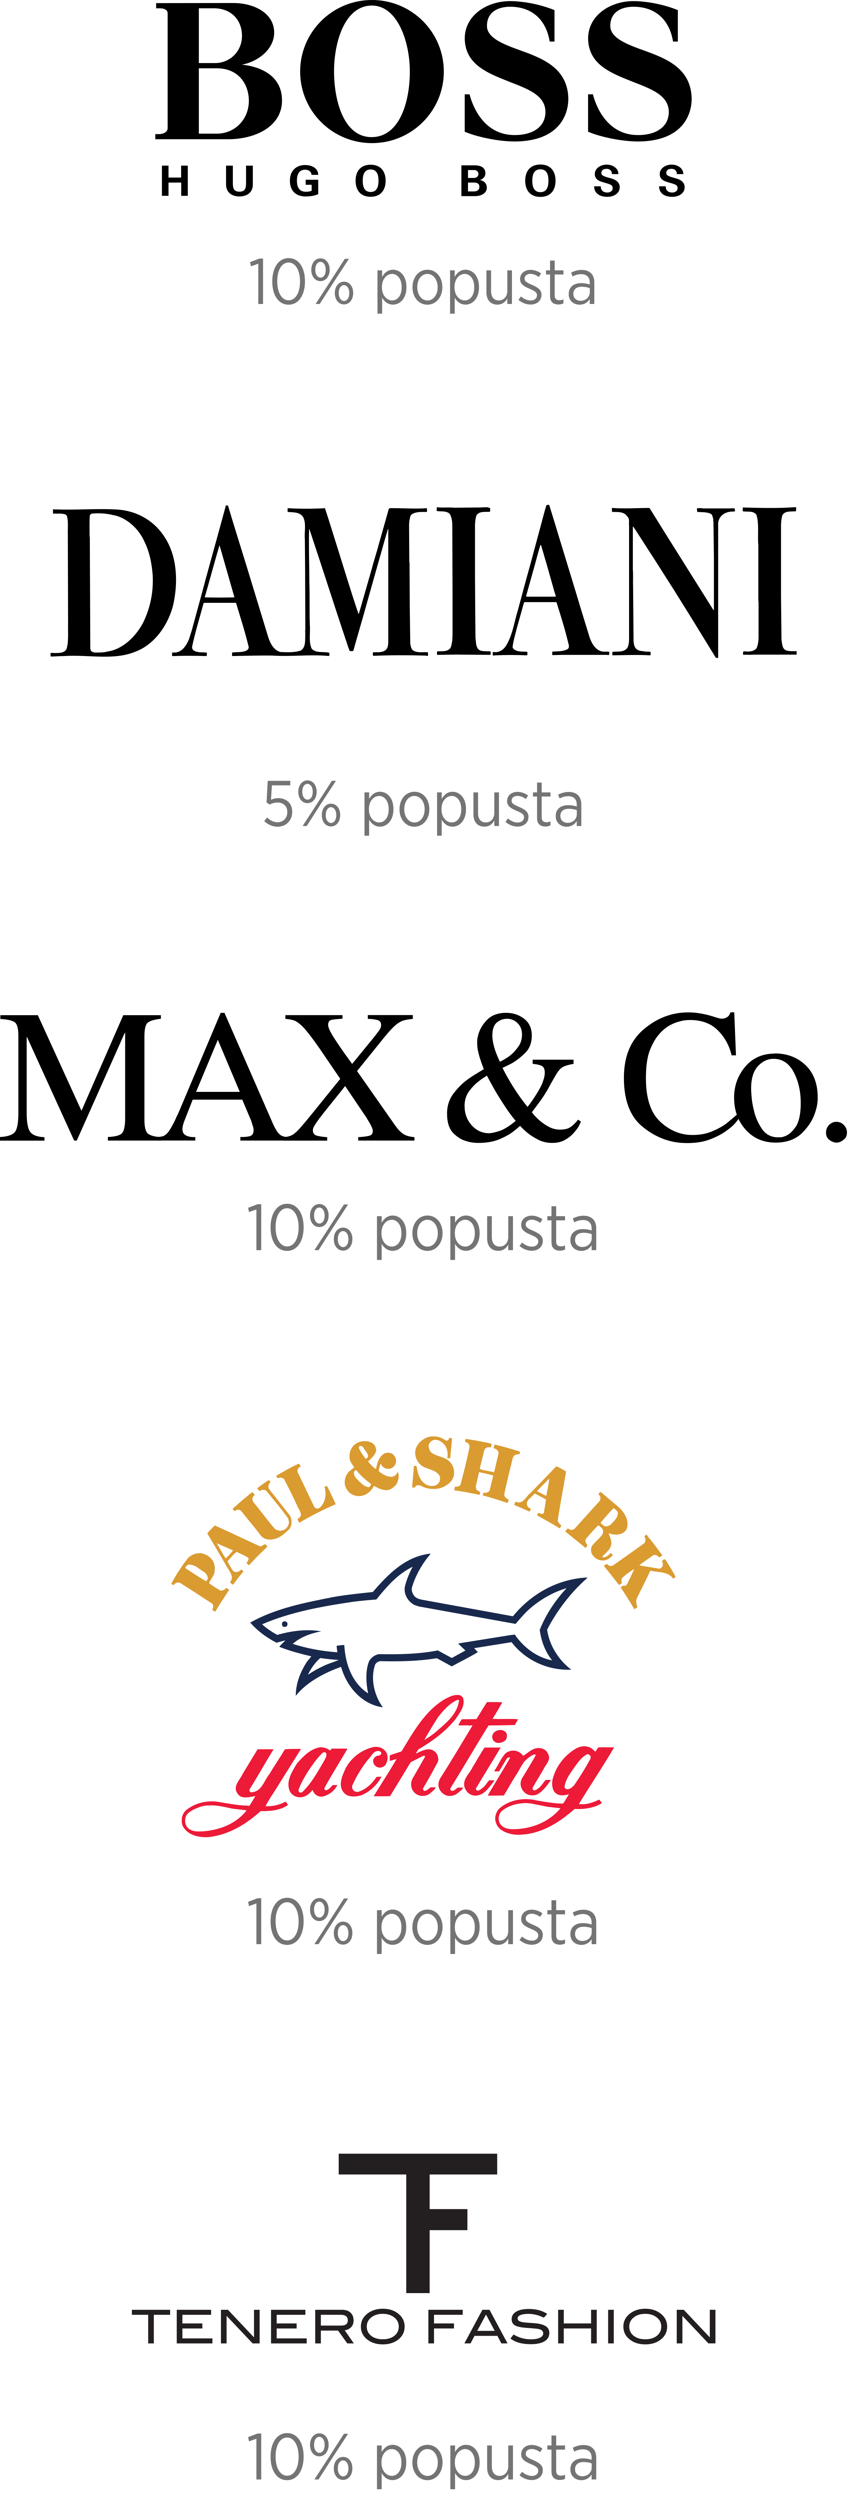 <svg width="183" height="537" viewBox="0 0 183 537" fill="none" xmlns="http://www.w3.org/2000/svg">
<path d="M36.238 42.064V39.216H38.968V42.064H40.384V35.579H38.948V38.139H36.238V35.579H34.823V42.064H36.238Z" fill="black"/>
<path d="M52.911 35.579V39.099C52.911 40.197 52.878 41.177 51.491 41.177C50.104 41.177 50.071 40.197 50.071 39.099V35.579H48.611V39.638C48.611 41.363 49.892 42.198 51.491 42.198C53.09 42.198 54.371 41.363 54.371 39.638V35.579H52.911Z" fill="black"/>
<path d="M67.02 39.683V40.991C66.666 41.109 66.312 41.19 65.767 41.19C64.421 41.19 63.851 40.283 63.851 38.82C63.851 37.354 64.376 36.451 65.625 36.451C66.463 36.451 66.988 36.977 66.988 37.557H68.428C68.428 36.277 67.285 35.446 65.556 35.446C64.193 35.446 62.342 36.244 62.342 38.824C62.342 41.401 64.115 42.203 65.698 42.203C67.053 42.203 67.932 41.919 68.432 41.704V38.61H65.731V39.687H67.02V39.683Z" fill="black"/>
<path d="M132.982 37.391C132.982 36.083 131.681 35.357 130.46 35.357C129.235 35.357 127.905 36.091 127.905 37.395C127.905 38.326 128.576 38.829 129.508 39.092C129.797 39.173 130.293 39.331 130.541 39.4C131.441 39.647 131.75 39.882 131.75 40.412C131.75 41.133 131.05 41.356 130.631 41.356C129.561 41.356 129.187 40.745 129.187 40.016H127.771C127.771 41.453 128.837 42.28 130.631 42.28C132.006 42.28 133.267 41.53 133.267 40.214C133.267 39.193 132.49 38.626 131.473 38.334C131.119 38.233 130.785 38.148 130.448 38.043C129.654 37.796 129.317 37.601 129.317 37.107C129.317 36.654 129.663 36.265 130.432 36.265C131.205 36.265 131.591 36.755 131.591 37.395H132.982V37.391Z" fill="black"/>
<path d="M146.945 37.391C146.945 36.083 145.643 35.357 144.423 35.357C143.198 35.357 141.868 36.091 141.868 37.395C141.868 38.326 142.539 38.829 143.471 39.092C143.76 39.173 144.256 39.331 144.508 39.4C145.403 39.647 145.713 39.882 145.713 40.412C145.713 41.133 145.013 41.356 144.594 41.356C143.524 41.356 143.15 40.745 143.15 40.016H141.734C141.734 41.453 142.8 42.28 144.594 42.28C145.969 42.28 147.23 41.53 147.23 40.214C147.23 39.193 146.449 38.626 145.432 38.334C145.078 38.233 144.744 38.148 144.407 38.043C143.613 37.796 143.276 37.601 143.276 37.107C143.276 36.654 143.621 36.265 144.39 36.265C145.163 36.265 145.55 36.755 145.55 37.395H146.945V37.391Z" fill="black"/>
<path fill-rule="evenodd" clip-rule="evenodd" d="M79.698 42.267C81.923 42.267 82.928 40.772 82.928 38.824C82.928 36.871 81.923 35.381 79.698 35.381C77.472 35.381 76.467 36.876 76.467 38.824C76.463 40.772 77.468 42.267 79.698 42.267ZM79.698 36.398C81.122 36.398 81.394 37.686 81.394 38.82C81.394 39.954 81.126 41.242 79.698 41.242C78.274 41.242 78.001 39.954 78.001 38.82C78.001 37.686 78.27 36.398 79.698 36.398Z" fill="black"/>
<path fill-rule="evenodd" clip-rule="evenodd" d="M102.16 42.129C103.494 42.129 104.69 41.493 104.69 40.302C104.69 39.314 103.901 38.731 103.124 38.674C103.669 38.605 104.385 38.034 104.385 37.228C104.385 36.062 103.482 35.515 102.091 35.515H99.218V42.129H102.16ZM100.638 41.117V39.217H101.92C102.55 39.217 103.087 39.403 103.087 40.148C103.087 40.865 102.518 41.117 101.92 41.117H100.638ZM100.642 38.22V36.527H101.956C102.538 36.527 102.884 36.9 102.884 37.394C102.884 37.9 102.42 38.224 101.899 38.224H100.642V38.22Z" fill="black"/>
<path fill-rule="evenodd" clip-rule="evenodd" d="M116.204 42.296C118.454 42.296 119.467 40.789 119.467 38.816C119.467 36.844 118.45 35.337 116.204 35.337C113.954 35.337 112.941 36.844 112.941 38.816C112.937 40.789 113.954 42.296 116.204 42.296ZM116.204 36.366C117.665 36.366 117.941 37.654 117.941 38.82C117.941 39.987 117.665 41.275 116.204 41.275C114.744 41.275 114.467 39.987 114.467 38.82C114.467 37.654 114.744 36.366 116.204 36.366Z" fill="black"/>
<path d="M122.177 20.423C122.478 23.76 120.993 29.986 111.497 30.375C107.298 30.545 102.025 29.245 99.934 28.281C99.934 27.353 99.934 20.261 99.934 20.261H100.98C101.208 21.245 103.181 28.665 110.126 28.998C114.149 29.184 117.217 27.503 117.29 24.169C117.384 20.305 113.084 18.977 109.206 17.433C104.829 15.692 100.593 13.966 100.003 9.247C99.308 3.747 104.426 0.008 110.28 0.247C113.507 0.377 116.757 1.167 119.239 2.171C119.239 3.483 119.239 8.927 119.239 8.927H118.206C117.616 5.258 115.39 1.778 110.35 1.466C107.408 1.284 104.715 2.378 104.715 5.57C104.715 8.741 110.057 10.057 113.934 11.58C117.868 13.136 121.709 15.266 122.177 20.423Z" fill="black"/>
<path d="M148.699 20.423C149 23.76 147.519 29.986 138.019 30.375C133.82 30.545 128.548 29.245 126.461 28.281C126.461 27.353 126.461 20.261 126.461 20.261H127.506C127.734 21.245 129.707 28.665 136.652 28.998C140.676 29.184 143.743 27.503 143.817 24.169C143.91 20.305 139.61 18.977 135.733 17.433C131.355 15.692 127.12 13.966 126.53 9.247C125.834 3.747 130.952 0.008 136.807 0.247C140.033 0.377 143.284 1.167 145.765 2.171C145.765 3.483 145.765 8.927 145.765 8.927H144.732C144.142 5.258 141.917 1.778 136.876 1.466C133.934 1.284 131.241 2.378 131.237 5.57C131.237 8.741 136.579 10.057 140.456 11.58C144.394 13.136 148.235 15.266 148.699 20.423Z" fill="black"/>
<path fill-rule="evenodd" clip-rule="evenodd" d="M64.543 15.372C64.543 6.882 71.459 0 79.991 0C88.522 0 95.439 6.882 95.439 15.372C95.439 23.861 88.522 30.743 79.991 30.743C71.459 30.743 64.543 23.861 64.543 15.372ZM79.983 29.451C73.941 29.528 71.846 21.694 71.833 15.351C71.821 8.988 74.177 1.175 79.983 1.195C85.491 1.195 88.128 8.988 88.132 15.351C88.132 21.694 86.045 29.37 79.983 29.451Z" fill="black"/>
<path fill-rule="evenodd" clip-rule="evenodd" d="M36.047 27.536C36.047 28.398 35.063 28.828 34.119 28.808H33.399V29.905H49.111C54.652 29.905 60.584 27.341 60.645 21.683C60.722 15.202 54.054 14.064 51.967 13.889C55.254 13.359 59.136 10.625 58.953 6.74C58.757 2.585 54.335 0.644 50.157 0.648L33.578 0.669V1.787H34.416C35.046 1.787 36.051 1.965 36.051 2.884V27.536H36.047ZM42.76 28.71V14.671H46.658C51.039 14.671 53.33 17.746 53.505 21.249C53.721 25.458 50.6 28.71 46.637 28.71H42.76ZM42.76 13.553V1.783H46.047C49.266 1.783 51.873 3.8 52.032 7.441C52.17 10.908 49.534 13.549 46.247 13.549H42.76V13.553Z" fill="black"/>
<path d="M55.539 65.295V56.646L53.959 57.201L53.779 56.3L55.788 55.538H56.565V65.295H55.539ZM62.059 65.447C59.897 65.447 58.552 63.424 58.552 60.513V60.402C58.552 57.492 59.924 55.441 62.072 55.441C64.221 55.441 65.579 57.464 65.579 60.375V60.486C65.579 63.396 64.207 65.447 62.059 65.447ZM62.072 64.505C63.556 64.505 64.512 62.842 64.512 60.513V60.402C64.512 58.074 63.528 56.383 62.059 56.383C60.576 56.383 59.619 58.046 59.619 60.375V60.486C59.619 62.814 60.59 64.505 62.072 64.505ZM68.909 60.389C67.745 60.389 66.941 59.335 66.941 57.991V57.921C66.941 56.549 67.758 55.496 68.923 55.496C70.087 55.496 70.891 56.549 70.891 57.894V57.963C70.891 59.335 70.073 60.389 68.909 60.389ZM68.909 56.244C68.243 56.244 67.8 56.951 67.8 57.907V57.963C67.8 58.961 68.299 59.64 68.923 59.64C69.588 59.64 70.045 58.947 70.045 57.977V57.921C70.045 56.937 69.546 56.244 68.909 56.244ZM71.14 60.264L74.148 55.593H75.035L71.736 60.638L68.756 65.295H67.869L71.14 60.264ZM73.968 65.392C72.803 65.392 71.999 64.339 71.999 62.994V62.925C71.999 61.553 72.817 60.499 73.981 60.499C75.146 60.499 75.95 61.553 75.95 62.897V62.966C75.95 64.339 75.132 65.392 73.968 65.392ZM73.981 64.644C74.647 64.644 75.104 63.95 75.104 62.98V62.925C75.104 61.941 74.605 61.248 73.968 61.248C73.302 61.248 72.845 61.955 72.845 62.911V62.966C72.845 63.964 73.344 64.644 73.981 64.644ZM81.176 67.374V58.074H82.174V59.46C82.659 58.642 83.38 57.935 84.516 57.935C85.985 57.935 87.399 59.21 87.399 61.608V61.747C87.399 64.144 85.985 65.433 84.516 65.433C83.366 65.433 82.645 64.74 82.174 63.95V67.374H81.176ZM84.322 64.533C85.459 64.533 86.373 63.521 86.373 61.747V61.636C86.373 59.876 85.431 58.836 84.322 58.836C83.186 58.836 82.132 59.931 82.132 61.622V61.761C82.132 63.452 83.186 64.533 84.322 64.533ZM91.907 65.447C90.05 65.447 88.706 63.853 88.706 61.747V61.65C88.706 59.543 90.064 57.935 91.921 57.935C93.779 57.935 95.123 59.529 95.123 61.636V61.719C95.123 63.826 93.765 65.447 91.907 65.447ZM91.921 64.546C93.196 64.546 94.111 63.327 94.111 61.733V61.664C94.111 60.042 93.141 58.836 91.907 58.836C90.632 58.836 89.731 60.042 89.731 61.65V61.719C89.731 63.341 90.688 64.546 91.921 64.546ZM96.782 67.374V58.074H97.78V59.46C98.265 58.642 98.986 57.935 100.122 57.935C101.591 57.935 103.005 59.21 103.005 61.608V61.747C103.005 64.144 101.591 65.433 100.122 65.433C98.972 65.433 98.251 64.74 97.78 63.95V67.374H96.782ZM99.928 64.533C101.065 64.533 101.979 63.521 101.979 61.747V61.636C101.979 59.876 101.037 58.836 99.928 58.836C98.792 58.836 97.738 59.931 97.738 61.622V61.761C97.738 63.452 98.792 64.533 99.928 64.533ZM106.959 65.433C105.49 65.433 104.603 64.422 104.603 62.814V58.074H105.601V62.523C105.601 63.812 106.211 64.533 107.264 64.533C108.317 64.533 109.094 63.715 109.094 62.481V58.074H110.091V65.295H109.094V64.117C108.692 64.838 108.04 65.433 106.959 65.433ZM114.099 65.42C113.211 65.42 112.255 65.073 111.493 64.408L112.02 63.673C112.699 64.242 113.406 64.546 114.126 64.546C114.916 64.546 115.471 64.103 115.471 63.424V63.41C115.471 62.772 114.875 62.44 113.904 62.038C112.754 61.539 111.839 61.081 111.839 59.959V59.931C111.839 58.753 112.796 57.963 114.085 57.963C114.902 57.963 115.748 58.282 116.358 58.739L115.873 59.501C115.318 59.099 114.694 58.822 114.057 58.822C113.295 58.822 112.81 59.266 112.81 59.834V59.862C112.81 60.472 113.433 60.777 114.417 61.192C115.609 61.719 116.441 62.218 116.441 63.313V63.341C116.441 64.63 115.401 65.42 114.099 65.42ZM120.085 65.406C119.059 65.406 118.283 64.907 118.283 63.618V58.961H117.41V58.074H118.283V55.967H119.281V58.074H121.166V58.961H119.281V63.452C119.281 64.214 119.697 64.491 120.321 64.491C120.598 64.491 120.875 64.422 121.166 64.297V65.156C120.847 65.309 120.501 65.406 120.085 65.406ZM124.613 65.447C123.407 65.447 122.298 64.63 122.298 63.202V63.147C122.298 61.664 123.365 60.818 124.959 60.818C125.722 60.818 126.276 60.943 126.816 61.109V60.679C126.816 59.515 126.137 58.892 124.973 58.892C124.252 58.892 123.629 59.113 123.13 59.377L122.811 58.559C123.49 58.226 124.197 57.977 125.084 57.977C125.957 57.977 126.636 58.226 127.108 58.698C127.551 59.141 127.801 59.806 127.801 60.652V65.295H126.816V64.242C126.387 64.921 125.68 65.447 124.613 65.447ZM124.834 64.616C125.943 64.63 126.83 63.84 126.83 62.786V61.885C126.373 61.719 125.791 61.594 125.084 61.594C123.934 61.594 123.296 62.19 123.296 63.105V63.147C123.296 64.047 123.975 64.616 124.834 64.616Z" fill="#3A3A3A" fill-opacity="0.7"/>
<path d="M171.203 109.209C171.152 109.361 171.254 109.666 171.152 109.819C170.136 109.92 168.865 109.666 168.256 110.632C168.052 111.242 168.002 111.902 167.951 112.563V128.012L168.052 137.413C168.205 138.277 168.154 139.496 169.221 139.751C169.831 139.903 170.542 139.903 171.254 139.852L171.305 139.903V140.564C171.101 140.767 170.898 140.513 170.644 140.614H161.904C161.141 140.716 160.582 140.564 159.82 140.665C159.82 140.411 159.668 140.005 159.973 139.903C160.989 140.005 162.107 140.005 162.717 139.192C163.022 138.429 163.123 137.616 163.123 136.752V129.485L163.072 128.774V117.086C162.869 114.951 163.276 112.512 162.666 110.581C161.954 109.615 160.786 110.022 159.719 109.819V109.056L159.769 109.006C163.174 109.107 167.189 109.209 170.746 108.955C170.949 108.955 171.305 108.853 171.203 109.209ZM158.092 109.768C157.838 109.971 157.381 109.819 157.025 109.92C156.009 110.022 154.942 110.632 154.586 111.699L154.434 112.207V141.275C154.281 141.377 154.078 141.326 153.926 141.275L148.742 132.839L145.033 126.894L140.663 120.033L136.292 113.274L136.14 113.122L136.089 113.173V122.422C136.191 123.438 136.089 124.912 136.14 126.03L136.242 137.819C136.343 138.48 136.394 139.141 137.055 139.547C137.512 139.903 138.173 139.801 138.732 139.954C139.138 140.005 139.545 139.903 139.9 140.055C139.9 140.31 139.951 140.564 139.85 140.767C137.156 140.614 134.361 140.716 131.719 140.767C131.668 140.564 131.617 140.157 131.77 140.005C132.888 139.903 134.209 140.157 134.92 139.141C135.276 138.48 135.276 137.565 135.276 136.905V112.868C135.175 112.41 135.479 111.445 134.92 110.988C134.26 109.87 132.888 109.971 131.719 109.971L131.617 109.92L131.567 109.158L131.668 109.107C134.311 109.311 137.106 109.107 139.646 109.107L139.799 109.311L143.051 114.545L153.367 130.959L153.468 131.061L153.519 131.01V119.627L153.417 112.004C153.316 111.851 153.417 111.597 153.367 111.445C153.214 110.988 153.214 110.429 152.655 110.276C151.842 109.971 150.877 110.022 149.962 109.971C149.86 109.717 149.86 109.361 149.911 109.158C150.318 109.158 150.826 109.107 151.232 109.209H157.025C157.33 109.158 157.635 109.209 157.94 109.158L158.092 109.768ZM105.396 109.158V109.87L105.346 109.92C104.329 110.022 103.059 109.717 102.449 110.733C102.246 111.343 102.195 111.953 102.144 112.614V123.692L102.195 131.62L102.246 136.956C102.398 138.023 102.246 139.496 103.516 139.801C104.126 139.903 104.787 139.903 105.447 139.903C105.549 140.106 105.549 140.462 105.447 140.665L99.299 140.614C97.52 140.564 95.792 140.665 94.014 140.665C93.963 140.411 93.912 140.055 94.064 139.903C95.081 139.852 96.199 140.055 96.859 139.192C97.113 138.683 97.164 138.074 97.266 137.515L97.317 136.295V127.859L97.266 113.478C97.266 112.36 97.266 111.292 96.707 110.378C95.996 109.666 94.877 109.92 93.912 109.768V109.006C94.115 108.904 94.319 109.006 94.522 109.006C95.487 109.056 96.656 108.955 97.672 109.056L103.313 109.006C103.821 108.955 104.38 108.955 104.888 108.955C105.092 109.107 105.295 109.056 105.396 109.158ZM35.525 115.561C38.116 119.627 38.319 125.166 37.252 129.892C36.287 133.957 33.39 138.378 29.173 139.954C24.447 141.936 19.06 140.564 13.775 140.919C12.759 140.919 11.895 141.021 10.93 141.021C10.828 140.818 10.879 140.513 10.879 140.259C11.235 140.208 11.743 140.31 12.149 140.259C12.962 140.259 13.928 140.208 14.334 139.344C14.792 137.718 14.588 135.736 14.639 133.957L14.588 114.901C14.538 113.579 14.741 112.055 14.385 110.835C14.131 110.327 13.572 110.429 13.166 110.327H11.438C11.336 109.971 11.438 109.768 11.387 109.412C11.59 109.311 11.743 109.514 11.946 109.412C16.316 109.615 20.941 109.158 25.412 109.463C29.477 109.768 33.238 111.851 35.525 115.561ZM19.721 110.327C19.518 110.378 19.416 110.581 19.314 110.733C19.213 112.106 19.264 113.681 19.264 115.155L19.314 115.358L19.416 139.293L19.518 139.7C19.67 140.005 19.975 140.055 20.229 140.157C21.195 140.157 22.211 140.208 23.075 139.954C26.378 139.496 29.173 136.752 30.748 133.805C32.272 130.705 33.035 127.3 32.831 123.489C32.628 120.948 32.12 118.407 31.002 116.222C29.833 113.579 27.14 111.089 24.294 110.632C22.872 110.276 21.245 110.174 19.721 110.327ZM118.1 108.447C118.71 110.479 119.371 112.512 119.981 114.596L123.69 126.741L124.808 130.451L126.79 136.905C127.196 138.074 127.959 139.547 129.331 139.903C129.839 140.055 130.449 139.903 131.008 140.005C131.008 140.208 131.058 140.513 130.906 140.716L130.398 140.665H121.048C120.285 140.665 119.523 140.716 118.812 140.716L118.761 140.665C118.761 140.411 118.71 140.208 118.812 139.954C119.981 139.903 121.149 139.954 122.115 139.395C122.471 139.09 122.318 138.48 122.216 138.175C121.505 135.177 120.59 132.28 119.676 129.384L119.625 129.333H112.816L112.663 129.485L111.24 134.567C110.885 135.99 110.427 137.464 110.224 138.937C110.275 139.496 110.885 139.7 111.342 139.852C112.002 140.005 112.714 139.954 113.425 140.005C113.324 140.259 113.578 140.767 113.222 140.767C110.986 140.665 108.75 140.665 106.464 140.767C106.362 140.818 106.006 140.869 105.955 140.665C106.006 140.462 105.803 140.005 106.159 140.055C107.226 140.208 108.09 139.7 108.699 138.887C110.224 136.549 110.529 133.754 111.342 131.162C112.206 127.91 113.07 124.708 113.984 121.456L116.119 113.528C116.576 111.902 116.982 110.174 117.491 108.548C117.745 108.396 117.948 108.447 118.1 108.447ZM116.22 117.035C115.661 118.814 115.204 120.694 114.696 122.472L113.171 127.91V128.164H119.371L119.523 128.113C119.422 127.554 119.168 127.097 119.066 126.538L117.541 121.151C117.135 119.83 116.779 118.509 116.373 117.187L116.22 117.035ZM49.092 108.802L50.21 112.512L52.853 121.049L53.463 123.031L57.68 136.854C58.087 138.124 58.849 139.7 60.323 140.055C61.695 140.106 63.422 140.208 64.744 139.7C65.862 138.887 65.557 137.311 65.658 135.99C65.608 135.787 65.608 135.482 65.658 135.279L65.608 122.015L65.557 115.866C65.404 114.189 65.912 112.563 65.201 111.089C64.439 109.92 63.067 110.073 61.847 109.971V109.209L61.898 109.158C64.49 109.311 67.335 109.311 69.876 109.158C70.689 111.597 71.451 114.087 72.214 116.527C73.84 121.659 75.364 126.792 77.092 131.874H77.143L77.499 130.705L79.938 122.218C80.395 120.44 81.005 118.661 81.462 116.882L83.393 110.073C83.495 109.768 83.495 109.412 83.749 109.158C86.493 109.107 89.186 109.361 91.778 109.158C91.879 109.412 91.778 109.666 91.829 109.92L91.727 109.971C90.558 109.971 89.389 109.87 88.475 110.53C88.119 110.886 88.17 111.445 88.017 111.902L87.967 112.766L88.017 120.694L88.068 120.897L88.119 130.552L88.221 138.175C88.322 138.836 88.424 139.7 89.237 139.903C90.05 140.259 91.117 140.005 91.981 140.106C92.083 140.31 92.032 140.564 92.032 140.818C91.829 141.021 91.625 140.767 91.422 140.818C87.662 140.716 83.952 140.716 80.243 140.869C80.141 140.665 80.192 140.411 80.192 140.157L80.293 140.106C81.411 140.106 82.682 140.208 83.241 139.242C83.495 138.734 83.495 138.074 83.495 137.464V114.189C83.495 114.037 83.546 113.732 83.444 113.579C82.936 115.205 82.478 116.882 82.021 118.509L81.208 121.354L78.769 129.993C77.854 133.297 76.889 136.549 75.974 139.801C75.771 139.903 75.466 139.852 75.212 139.852C74.805 138.937 74.551 137.921 74.195 136.956C71.604 129.18 69.114 121.354 66.522 113.63L66.472 113.681C66.37 117.492 66.522 121.659 66.522 125.115C66.624 127.859 66.522 131.315 66.624 134.262C66.776 135.736 66.319 137.87 67.03 139.344C67.945 140.36 69.52 139.903 70.791 140.208C70.892 140.462 70.842 140.614 70.791 140.869C70.689 140.919 70.486 140.919 70.334 140.869C66.268 140.564 62.711 141.072 58.646 140.818C55.8 140.767 52.751 140.869 49.956 140.919L49.906 140.869V140.208L49.956 140.157C51.023 140.005 52.243 140.208 53.158 139.649C53.463 139.395 53.564 139.039 53.412 138.683C52.65 135.583 51.684 132.585 50.769 129.536L50.668 129.485H43.858L43.757 129.638C42.944 132.687 41.978 135.736 41.318 138.887C41.267 139.242 41.419 139.598 41.724 139.751C42.486 140.208 43.503 140.106 44.417 140.157C44.519 140.36 44.519 140.716 44.417 140.919C42.131 140.869 39.844 140.818 37.557 140.919H37.049C36.947 140.716 37.049 140.462 36.998 140.208C37.354 140.106 37.761 140.208 38.065 140.106C39.387 139.801 40.2 138.378 40.657 137.26L41.216 135.482L43.452 127.3C44.519 123.235 45.688 119.118 46.806 115.053L48.584 108.548C48.737 108.599 49.092 108.497 49.092 108.802ZM47.212 117.137L47.161 117.238C46.094 120.846 45.129 124.505 44.062 128.164V128.316C46.145 128.367 48.432 128.367 50.414 128.316C49.346 124.556 48.279 120.846 47.212 117.137Z" fill="black"/>
<path d="M59.664 177.577C58.542 177.577 57.544 177.064 56.823 176.371L57.447 175.595C58.098 176.205 58.847 176.621 59.678 176.621C60.912 176.621 61.785 175.72 61.785 174.445V174.403C61.785 173.128 60.884 172.38 59.678 172.38C58.985 172.38 58.459 172.574 57.987 172.823L57.322 172.366L57.572 167.723H62.423V168.693H58.472L58.278 171.784C58.736 171.59 59.193 171.437 59.845 171.437C61.494 171.437 62.838 172.463 62.838 174.362V174.403C62.838 176.288 61.494 177.577 59.664 177.577ZM66.114 172.518C64.95 172.518 64.146 171.465 64.146 170.121V170.051C64.146 168.679 64.963 167.626 66.128 167.626C67.292 167.626 68.096 168.679 68.096 170.024V170.093C68.096 171.465 67.278 172.518 66.114 172.518ZM66.114 168.374C65.448 168.374 65.005 169.081 65.005 170.037V170.093C65.005 171.091 65.504 171.77 66.128 171.77C66.793 171.77 67.25 171.077 67.25 170.107V170.051C67.25 169.067 66.751 168.374 66.114 168.374ZM68.345 172.394L71.353 167.723H72.24L68.941 172.768L65.961 177.425H65.074L68.345 172.394ZM71.173 177.522C70.008 177.522 69.204 176.468 69.204 175.124V175.055C69.204 173.683 70.022 172.629 71.186 172.629C72.351 172.629 73.155 173.683 73.155 175.027V175.096C73.155 176.468 72.337 177.522 71.173 177.522ZM71.186 176.773C71.852 176.773 72.309 176.08 72.309 175.11V175.055C72.309 174.071 71.81 173.378 71.173 173.378C70.507 173.378 70.05 174.085 70.05 175.041V175.096C70.05 176.094 70.549 176.773 71.186 176.773ZM78.381 179.504V170.204H79.379V171.59C79.864 170.772 80.585 170.065 81.721 170.065C83.19 170.065 84.604 171.34 84.604 173.738V173.877C84.604 176.274 83.19 177.563 81.721 177.563C80.571 177.563 79.85 176.87 79.379 176.08V179.504H78.381ZM81.527 176.663C82.664 176.663 83.578 175.651 83.578 173.877V173.766C83.578 172.006 82.636 170.966 81.527 170.966C80.391 170.966 79.337 172.061 79.337 173.752V173.891C79.337 175.581 80.391 176.663 81.527 176.663ZM89.112 177.577C87.255 177.577 85.911 175.983 85.911 173.877V173.78C85.911 171.673 87.269 170.065 89.126 170.065C90.984 170.065 92.328 171.659 92.328 173.766V173.849C92.328 175.956 90.97 177.577 89.112 177.577ZM89.126 176.676C90.401 176.676 91.316 175.457 91.316 173.863V173.793C91.316 172.172 90.346 170.966 89.112 170.966C87.837 170.966 86.936 172.172 86.936 173.78V173.849C86.936 175.471 87.893 176.676 89.126 176.676ZM93.987 179.504V170.204H94.985V171.59C95.47 170.772 96.191 170.065 97.327 170.065C98.796 170.065 100.21 171.34 100.21 173.738V173.877C100.21 176.274 98.796 177.563 97.327 177.563C96.177 177.563 95.456 176.87 94.985 176.08V179.504H93.987ZM97.133 176.663C98.27 176.663 99.184 175.651 99.184 173.877V173.766C99.184 172.006 98.242 170.966 97.133 170.966C95.996 170.966 94.943 172.061 94.943 173.752V173.891C94.943 175.581 95.996 176.663 97.133 176.663ZM104.164 177.563C102.695 177.563 101.808 176.552 101.808 174.944V170.204H102.806V174.653C102.806 175.942 103.416 176.663 104.469 176.663C105.522 176.663 106.299 175.845 106.299 174.611V170.204H107.296V177.425H106.299V176.247C105.897 176.967 105.245 177.563 104.164 177.563ZM111.303 177.55C110.416 177.55 109.46 177.203 108.698 176.538L109.225 175.803C109.904 176.371 110.61 176.676 111.331 176.676C112.121 176.676 112.676 176.233 112.676 175.554V175.54C112.676 174.902 112.08 174.57 111.109 174.168C109.959 173.669 109.044 173.211 109.044 172.089V172.061C109.044 170.883 110.001 170.093 111.29 170.093C112.107 170.093 112.953 170.412 113.563 170.869L113.078 171.631C112.523 171.229 111.899 170.952 111.262 170.952C110.5 170.952 110.015 171.396 110.015 171.964V171.992C110.015 172.602 110.638 172.906 111.622 173.322C112.814 173.849 113.646 174.348 113.646 175.443V175.471C113.646 176.76 112.606 177.55 111.303 177.55ZM117.29 177.536C116.264 177.536 115.488 177.037 115.488 175.748V171.091H114.615V170.204H115.488V168.097H116.486V170.204H118.371V171.091H116.486V175.581C116.486 176.344 116.902 176.621 117.526 176.621C117.803 176.621 118.08 176.552 118.371 176.427V177.286C118.052 177.439 117.706 177.536 117.29 177.536ZM121.818 177.577C120.612 177.577 119.503 176.76 119.503 175.332V175.277C119.503 173.793 120.57 172.948 122.164 172.948C122.927 172.948 123.481 173.073 124.021 173.239V172.809C124.021 171.645 123.342 171.021 122.178 171.021C121.457 171.021 120.834 171.243 120.335 171.507L120.016 170.689C120.695 170.356 121.402 170.107 122.289 170.107C123.162 170.107 123.841 170.356 124.313 170.827C124.756 171.271 125.006 171.936 125.006 172.782V177.425H124.021V176.371C123.592 177.051 122.885 177.577 121.818 177.577ZM122.039 176.746C123.148 176.76 124.035 175.97 124.035 174.916V174.015C123.578 173.849 122.996 173.724 122.289 173.724C121.139 173.724 120.501 174.32 120.501 175.235V175.277C120.501 176.177 121.18 176.746 122.039 176.746Z" fill="#3A3A3A" fill-opacity="0.7"/>
<path d="M34.606 218.829C33.328 218.968 32.417 219.221 31.876 219.578C31.335 219.947 31.058 220.926 31.058 222.527V240.545C31.058 242.146 31.323 243.137 31.853 243.54C32.383 243.932 33.293 244.174 34.595 244.254V244.992H23.201V244.22C24.803 244.162 25.817 243.886 26.254 243.39C26.692 242.883 26.911 241.812 26.911 240.153V221.848H26.83L16.508 244.992H15.944L5.818 222.781H5.737V239.013C5.737 241.132 6.002 242.515 6.532 243.183C7.062 243.851 8.076 244.208 9.562 244.266V245.003H0V244.231C1.544 244.151 2.592 243.816 3.133 243.24C3.675 242.653 3.951 241.271 3.951 239.07V222.493C3.951 220.915 3.686 219.947 3.156 219.567C2.627 219.187 1.601 218.956 0.081 218.876V218.058H8.133L17.522 238.598L26.508 218.058H34.595V218.829H34.606Z" fill="black"/>
<path d="M62.059 244.22V244.992H51.691V244.22C52.451 244.243 53.119 244.197 53.684 244.059C54.248 243.92 54.536 243.471 54.536 242.711C54.536 242.55 54.513 242.354 54.455 242.146C54.398 241.939 54.329 241.709 54.248 241.49C54.225 241.409 54.191 241.317 54.167 241.225C54.144 241.133 54.11 241.04 54.087 240.96C54.029 240.798 53.983 240.649 53.925 240.511C53.868 240.372 53.822 240.257 53.764 240.142L52.094 236.202H41.438L39.572 240.96C39.548 241.04 39.514 241.121 39.491 241.179C39.468 241.248 39.445 241.317 39.445 241.398C39.364 241.593 39.307 241.789 39.283 241.985C39.261 242.192 39.237 242.377 39.237 242.538C39.237 243.079 39.399 243.471 39.721 243.713C40.044 243.955 40.413 244.105 40.816 244.162C41.035 244.22 41.242 244.243 41.449 244.243C41.657 244.243 41.841 244.243 42.002 244.243V244.98H33.95V244.208C34.272 244.208 34.618 244.162 34.964 244.07C35.321 243.978 35.666 243.736 36.023 243.356C36.208 243.137 36.404 242.861 36.611 242.527C36.818 242.192 37.026 241.812 37.244 241.409C37.383 241.167 37.498 240.925 37.613 240.683C37.717 240.441 37.832 240.199 37.936 239.946C38.154 239.508 38.35 239.094 38.523 238.69C38.696 238.287 38.857 237.918 38.995 237.584L47.451 217.562H48.269L58.395 240.683C58.637 241.282 58.868 241.766 59.063 242.146C59.271 242.527 59.467 242.849 59.651 243.126C59.974 243.563 60.319 243.851 60.665 244.001C61.022 244.151 61.483 244.243 62.047 244.266V244.22H62.059ZM51.564 234.532L46.841 223.346L42.163 234.532H51.564Z" fill="black"/>
<path d="M88.797 218.829C88.797 218.852 88.785 218.875 88.774 218.875C88.762 218.875 88.739 218.875 88.716 218.875C88.336 218.898 87.979 218.944 87.633 219.002C87.299 219.059 86.965 219.14 86.631 219.244C86.09 219.44 85.525 219.785 84.938 220.304C84.35 220.822 83.613 221.617 82.726 222.7L76.781 230.061L84.592 241.201C84.892 241.639 85.157 242.007 85.41 242.319C85.652 242.63 85.894 242.895 86.147 243.113C86.55 243.494 86.988 243.77 87.449 243.931C87.91 244.093 88.463 244.208 89.12 244.254V244.991H77.035V244.219C77.116 244.242 77.208 244.254 77.3 244.242C77.392 244.231 77.484 244.219 77.565 244.219C78.406 244.162 79.051 244.07 79.5 243.931C79.95 243.793 80.168 243.447 80.168 242.871C80.168 242.687 80.076 242.399 79.903 242.019C79.731 241.639 79.512 241.247 79.27 240.844C79.212 240.763 79.166 240.683 79.109 240.602C79.051 240.521 79.016 240.441 78.982 240.36C78.821 240.084 78.659 239.842 78.498 239.611C78.337 239.381 78.198 239.185 78.095 239.024L74.224 233.287L69.386 239.312C69.282 239.473 69.167 239.623 69.063 239.761C68.959 239.899 68.833 240.049 68.694 240.21C68.637 240.291 68.579 240.383 68.51 240.475C68.441 240.567 68.372 240.671 68.291 240.775C68.015 241.155 67.784 241.524 67.577 241.869C67.37 242.226 67.277 242.526 67.277 242.768C67.277 243.424 67.6 243.816 68.234 243.966C68.867 244.116 69.581 244.219 70.365 244.265V245.003H60.884V244.231C61.322 244.231 61.702 244.185 62.024 244.104C62.347 244.023 62.658 243.897 62.957 243.735C63.418 243.436 63.925 242.975 64.478 242.353C65.031 241.731 65.803 240.821 66.782 239.623L73.164 231.732L68.729 225.223C67.289 223.161 66.183 221.709 65.411 220.868C64.639 220.027 63.925 219.474 63.28 219.198C63.004 219.117 62.727 219.048 62.45 218.99C62.163 218.933 61.852 218.898 61.494 218.864C61.437 218.864 61.402 218.864 61.368 218.864V218.046H73.648V218.818C72.588 218.875 71.816 218.956 71.309 219.059C70.803 219.163 70.561 219.532 70.561 220.154C70.561 220.557 70.803 221.191 71.275 222.02C71.747 222.861 72.669 224.243 74.017 226.167L75.722 228.529L80.318 222.919C80.779 222.354 81.171 221.847 81.482 221.41C81.793 220.972 81.954 220.569 81.954 220.188C81.954 219.589 81.677 219.232 81.136 219.094C80.595 218.956 79.984 218.875 79.304 218.852C79.281 218.852 79.247 218.852 79.201 218.852C79.155 218.852 79.132 218.852 79.097 218.852V218.034H88.774V218.829H88.797Z" fill="black"/>
<path d="M123.334 228.496C123.311 228.519 123.277 228.542 123.254 228.542C122.516 228.646 121.86 228.83 121.261 229.072C120.662 229.314 120.085 229.936 119.509 230.938L118.45 232.77C118.173 233.288 117.943 233.714 117.758 234.048C117.563 234.383 117.378 234.694 117.194 234.959C117.171 235.016 117.136 235.062 117.113 235.097C117.09 235.143 117.056 235.189 117.033 235.235C116.756 235.673 116.434 236.145 116.053 236.664C115.673 237.182 115.12 237.919 114.383 238.898C114.464 239.037 114.648 239.267 114.948 239.613C115.247 239.947 115.627 240.327 116.088 240.73C116.653 241.214 117.321 241.663 118.058 242.055C118.807 242.447 119.579 242.642 120.397 242.642C121.341 242.642 122.067 242.481 122.574 242.159C123.081 241.836 123.542 241.41 123.979 240.903C124.037 240.822 124.083 240.753 124.141 240.684C124.198 240.615 124.244 240.557 124.302 240.5L124.912 240.903C124.912 240.961 124.797 241.226 124.567 241.698C124.336 242.17 123.979 242.677 123.484 243.218C123 243.818 122.355 244.347 121.572 244.808C120.788 245.269 119.844 245.499 118.761 245.499C117.678 245.499 116.687 245.281 115.789 244.831C114.89 244.382 114.107 243.887 113.438 243.345C113.116 243.069 112.816 242.815 112.54 242.55C112.275 242.297 112.044 242.055 111.849 241.836C111.63 242.032 111.399 242.228 111.134 242.447C110.881 242.666 110.581 242.896 110.259 243.138C109.452 243.737 108.45 244.278 107.252 244.762C106.066 245.246 104.591 245.499 102.828 245.499C102.471 245.499 102.08 245.476 101.653 245.419C101.227 245.361 100.789 245.269 100.352 245.131C99.292 244.866 98.336 244.267 97.448 243.368C96.573 242.458 96.135 241.064 96.135 239.163C96.135 237.516 96.608 236.076 97.552 234.843C98.497 233.611 99.534 232.585 100.674 231.779C100.997 231.56 101.308 231.353 101.607 231.145C101.907 230.938 102.206 230.765 102.494 230.592L104.038 229.659C103.738 228.876 103.485 228.173 103.289 227.563C103.082 226.952 102.932 226.376 102.817 225.835C102.736 225.512 102.679 225.201 102.656 224.902C102.633 224.602 102.61 224.279 102.61 223.922C102.61 223.738 102.621 223.531 102.633 223.335C102.644 223.127 102.679 222.932 102.736 222.747C102.978 221.446 103.612 220.259 104.626 219.176C105.639 218.093 107.045 217.552 108.83 217.552C110.316 217.552 111.607 217.978 112.713 218.83C113.807 219.683 114.36 220.881 114.36 222.413C114.36 223.957 113.899 225.19 112.978 226.123C112.056 227.056 111.054 227.828 109.971 228.45C109.648 228.611 109.314 228.772 108.992 228.934C108.669 229.095 108.358 229.245 108.059 229.383C108.784 230.846 109.614 232.286 110.524 233.714C111.434 235.143 112.402 236.491 113.438 237.758C113.657 237.481 113.899 237.17 114.164 236.802C114.441 236.433 114.706 236.03 114.982 235.604C115.259 235.2 115.512 234.774 115.777 234.325C116.03 233.876 116.272 233.438 116.491 233C116.676 232.539 116.837 232.09 116.964 231.652C117.09 231.215 117.148 230.8 117.148 230.397C117.148 229.613 116.906 229.118 116.411 228.911C115.927 228.703 115.305 228.576 114.544 228.519V227.62H123.334V228.496ZM99.914 237.643C99.914 239.244 100.432 240.603 101.458 241.732C102.483 242.861 103.727 243.414 105.155 243.414C105.616 243.414 106.331 243.265 107.31 242.965C108.289 242.666 109.476 241.94 110.892 240.765C110.075 239.786 109.303 238.749 108.577 237.631C107.84 236.525 107.137 235.396 106.457 234.256C106.158 233.714 105.858 233.173 105.559 232.632C105.259 232.09 104.971 231.56 104.706 231.042C104.464 231.203 104.188 231.376 103.888 231.572C103.589 231.756 103.289 231.975 102.99 232.228C102.229 232.793 101.527 233.519 100.87 234.406C100.213 235.293 99.891 236.376 99.891 237.677V237.643H99.914ZM105.87 222.333C105.87 222.632 105.881 222.909 105.916 223.162C105.939 223.415 105.985 223.68 106.043 223.945C106.181 224.671 106.377 225.385 106.653 226.088C106.918 226.791 107.206 227.448 107.506 228.07C107.724 227.966 108.035 227.793 108.439 227.563C108.842 227.332 109.28 227.044 109.74 226.687C110.363 226.18 110.939 225.558 111.457 224.821C111.987 224.095 112.252 223.231 112.252 222.229C112.252 221.204 111.929 220.386 111.296 219.764C110.662 219.142 109.913 218.83 109.049 218.83C108.208 218.83 107.471 219.095 106.837 219.637C106.204 220.178 105.881 221.077 105.881 222.344V222.333H105.87Z" fill="black"/>
<path d="M158.781 240.361C158.781 240.419 158.562 240.707 158.113 241.237C157.664 241.767 156.996 242.343 156.097 242.965C155.199 243.621 154.058 244.209 152.676 244.739C151.293 245.269 149.657 245.534 147.757 245.534C147.538 245.534 147.319 245.522 147.1 245.511C146.881 245.499 146.674 245.488 146.489 245.488C143.402 245.246 140.568 244.036 138.011 241.882C135.453 239.728 134.163 236.26 134.163 231.514C134.163 226.952 135.591 223.461 138.46 221.065C141.317 218.657 144.496 217.459 147.999 217.459C148.897 217.459 149.738 217.528 150.521 217.667C151.305 217.805 151.996 217.955 152.595 218.116C153.217 218.312 153.747 218.473 154.185 218.6C154.623 218.738 154.945 218.807 155.164 218.807C155.222 218.807 155.337 218.796 155.533 218.784C155.729 218.773 155.924 218.715 156.143 218.6C156.328 218.519 156.512 218.392 156.673 218.22C156.834 218.047 156.961 217.793 157.042 217.471L157.894 217.425L158.263 226.687H157.33C156.811 224.544 155.821 222.747 154.335 221.284C152.86 219.833 150.867 219.095 148.379 219.095C148.056 219.095 147.711 219.118 147.342 219.153C146.973 219.199 146.616 219.268 146.259 219.372C145.556 219.533 144.854 219.798 144.162 220.167C143.471 220.535 142.838 221.008 142.273 221.572C142.192 221.653 142.112 221.733 142.031 221.814C141.951 221.895 141.87 221.987 141.789 222.102C141.052 222.885 140.395 224.014 139.796 225.466C139.197 226.917 138.898 228.968 138.898 231.606C138.898 235.926 139.923 239.036 141.974 240.937C144.024 242.838 146.317 243.794 148.874 243.794C150.452 243.794 151.823 243.552 152.998 243.069C154.173 242.585 155.176 242.055 155.993 241.479C156.454 241.156 158.447 239.451 158.793 239.129" fill="black"/>
<path d="M166.661 226.271C169.322 226.295 171.523 227.147 173.251 228.817C174.979 230.488 175.843 232.803 175.843 235.764C175.843 236.225 175.808 236.697 175.739 237.17C175.67 237.642 175.555 238.126 175.393 238.621C174.91 240.337 173.953 241.893 172.536 243.31C171.119 244.727 169.207 245.429 166.788 245.429C164.15 245.429 161.996 244.508 160.348 242.653C158.689 240.81 157.86 238.506 157.86 235.764C157.86 233.264 158.643 231.064 160.221 229.163C161.8 227.262 163.942 226.306 166.661 226.306V226.271ZM167.364 244.277C167.56 244.3 167.756 244.3 167.974 244.277C168.193 244.254 168.412 244.197 168.631 244.116C169.507 243.84 170.313 243.171 171.062 242.1C171.811 241.029 172.191 239.312 172.191 236.939C172.191 234.416 171.684 232.193 170.682 230.292C169.668 228.391 168.228 227.435 166.35 227.435C165.071 227.435 163.942 227.965 162.975 229.025C162.007 230.085 161.523 231.674 161.523 233.794C161.523 234.37 161.569 235.061 161.65 235.891C161.731 236.72 161.88 237.573 162.099 238.437C162.422 239.9 163.009 241.248 163.839 242.469C164.668 243.69 165.843 244.3 167.375 244.3V244.277H167.364Z" fill="black"/>
<path d="M179.494 245.396C179.356 245.373 179.218 245.327 179.091 245.269C178.711 245.131 178.377 244.912 178.078 244.601C177.778 244.29 177.628 243.852 177.628 243.276C177.628 242.631 177.847 242.078 178.296 241.629C178.746 241.18 179.264 240.961 179.863 240.961C180.485 240.961 181.027 241.191 181.464 241.652C181.914 242.113 182.133 242.654 182.133 243.276C182.133 243.818 181.983 244.244 181.683 244.555C181.384 244.866 181.05 245.108 180.67 245.269C180.531 245.327 180.393 245.362 180.266 245.396C180.128 245.419 179.99 245.442 179.863 245.442C179.748 245.431 179.633 245.419 179.494 245.396Z" fill="black"/>
<path d="M55.137 268.534V259.788L53.539 260.348L53.357 259.437L55.389 258.666H56.174V268.534H55.137ZM61.731 268.688C59.544 268.688 58.184 266.642 58.184 263.698V263.586C58.184 260.643 59.572 258.568 61.745 258.568C63.917 258.568 65.291 260.615 65.291 263.558V263.67C65.291 266.614 63.903 268.688 61.731 268.688ZM61.745 267.735C63.245 267.735 64.212 266.053 64.212 263.698V263.586C64.212 261.231 63.217 259.521 61.731 259.521C60.231 259.521 59.264 261.203 59.264 263.558V263.67C59.264 266.025 60.245 267.735 61.745 267.735ZM68.658 263.572C67.481 263.572 66.668 262.507 66.668 261.147V261.077C66.668 259.69 67.495 258.624 68.672 258.624C69.85 258.624 70.663 259.69 70.663 261.049V261.119C70.663 262.507 69.836 263.572 68.658 263.572ZM68.658 259.381C67.985 259.381 67.537 260.096 67.537 261.063V261.119C67.537 262.129 68.041 262.815 68.672 262.815C69.345 262.815 69.808 262.115 69.808 261.133V261.077C69.808 260.082 69.303 259.381 68.658 259.381ZM70.915 263.446L73.957 258.722H74.854L71.518 263.825L68.504 268.534H67.607L70.915 263.446ZM73.774 268.632C72.597 268.632 71.784 267.567 71.784 266.207V266.137C71.784 264.75 72.611 263.684 73.788 263.684C74.966 263.684 75.779 264.75 75.779 266.109V266.179C75.779 267.567 74.952 268.632 73.774 268.632ZM73.788 267.875C74.461 267.875 74.924 267.175 74.924 266.193V266.137C74.924 265.142 74.419 264.441 73.774 264.441C73.102 264.441 72.639 265.156 72.639 266.123V266.179C72.639 267.189 73.144 267.875 73.788 267.875ZM81.064 270.637V261.231H82.073V262.633C82.564 261.806 83.293 261.091 84.442 261.091C85.928 261.091 87.358 262.381 87.358 264.806V264.946C87.358 267.371 85.928 268.674 84.442 268.674C83.279 268.674 82.55 267.974 82.073 267.175V270.637H81.064ZM84.246 267.763C85.395 267.763 86.32 266.74 86.32 264.946V264.834C86.32 263.054 85.367 262.002 84.246 262.002C83.096 262.002 82.031 263.11 82.031 264.82V264.96C82.031 266.67 83.096 267.763 84.246 267.763ZM91.917 268.688C90.039 268.688 88.679 267.076 88.679 264.946V264.848C88.679 262.717 90.053 261.091 91.931 261.091C93.809 261.091 95.169 262.703 95.169 264.834V264.918C95.169 267.048 93.795 268.688 91.917 268.688ZM91.931 267.777C93.221 267.777 94.146 266.544 94.146 264.932V264.862C94.146 263.222 93.165 262.002 91.917 262.002C90.627 262.002 89.716 263.222 89.716 264.848V264.918C89.716 266.558 90.683 267.777 91.931 267.777ZM96.847 270.637V261.231H97.856V262.633C98.346 261.806 99.075 261.091 100.224 261.091C101.71 261.091 103.14 262.381 103.14 264.806V264.946C103.14 267.371 101.71 268.674 100.224 268.674C99.061 268.674 98.332 267.974 97.856 267.175V270.637H96.847ZM100.028 267.763C101.178 267.763 102.103 266.74 102.103 264.946V264.834C102.103 263.054 101.15 262.002 100.028 262.002C98.879 262.002 97.814 263.11 97.814 264.82V264.96C97.814 266.67 98.879 267.763 100.028 267.763ZM107.139 268.674C105.653 268.674 104.756 267.651 104.756 266.025V261.231H105.765V265.731C105.765 267.034 106.382 267.763 107.447 267.763C108.512 267.763 109.297 266.936 109.297 265.689V261.231H110.307V268.534H109.297V267.343C108.891 268.072 108.232 268.674 107.139 268.674ZM114.359 268.66C113.462 268.66 112.495 268.31 111.724 267.637L112.256 266.894C112.943 267.469 113.658 267.777 114.387 267.777C115.186 267.777 115.747 267.329 115.747 266.642V266.628C115.747 265.983 115.144 265.647 114.163 265.24C112.999 264.736 112.074 264.273 112.074 263.138V263.11C112.074 261.918 113.041 261.119 114.345 261.119C115.172 261.119 116.027 261.442 116.644 261.904L116.153 262.675C115.592 262.269 114.962 261.988 114.317 261.988C113.546 261.988 113.055 262.437 113.055 263.012V263.04C113.055 263.656 113.686 263.965 114.681 264.385C115.887 264.918 116.728 265.422 116.728 266.53V266.558C116.728 267.861 115.676 268.66 114.359 268.66ZM120.413 268.646C119.376 268.646 118.591 268.142 118.591 266.838V262.129H117.708V261.231H118.591V259.101H119.6V261.231H121.506V262.129H119.6V266.67C119.6 267.441 120.021 267.721 120.651 267.721C120.932 267.721 121.212 267.651 121.506 267.525V268.394C121.184 268.548 120.834 268.646 120.413 268.646ZM124.992 268.688C123.773 268.688 122.651 267.861 122.651 266.418V266.362C122.651 264.862 123.731 264.007 125.342 264.007C126.113 264.007 126.674 264.133 127.221 264.301V263.867C127.221 262.689 126.534 262.058 125.356 262.058C124.628 262.058 123.997 262.283 123.492 262.549L123.17 261.722C123.857 261.386 124.572 261.133 125.469 261.133C126.352 261.133 127.038 261.386 127.515 261.862C127.964 262.311 128.216 262.984 128.216 263.839V268.534H127.221V267.469C126.786 268.156 126.071 268.688 124.992 268.688ZM125.216 267.847C126.338 267.861 127.235 267.062 127.235 265.997V265.086C126.772 264.918 126.183 264.792 125.469 264.792C124.305 264.792 123.66 265.394 123.66 266.32V266.362C123.66 267.273 124.347 267.847 125.216 267.847Z" fill="#3A3A3A" fill-opacity="0.7"/>
<path d="M95.902 309.474C96.135 309.495 96.336 309.394 96.487 309.253L96.575 308.885C96.777 308.885 97.15 308.843 97.187 309.09C97.085 310.476 96.897 311.823 96.817 313.212L96.205 313.189C96.372 312.207 96.231 311.087 95.574 310.291C94.967 309.62 94.147 309.09 93.187 309.317C92.745 309.434 92.456 309.804 92.229 310.211C92.032 310.823 92.311 311.413 92.618 311.885C93.865 313.026 95.82 312.782 96.897 314.21C97.663 315.084 97.898 316.619 97.307 317.655C96.944 318.471 96.184 318.918 95.434 319.329C93.919 320.086 91.824 319.945 90.435 319.068C90.089 319.004 89.619 318.943 89.352 319.213C89.312 319.291 89.209 319.354 89.254 319.472C89.068 319.514 88.844 319.514 88.642 319.472C88.724 317.945 88.931 316.449 89.007 314.921C89.19 314.818 89.392 314.903 89.579 314.943C89.76 316.657 90.497 318.716 92.311 319.147C93.049 319.291 93.825 319.185 94.292 318.596C94.659 318.21 94.718 317.553 94.557 317.048C93.919 315.84 92.416 315.682 91.274 315.15C90.126 314.679 89.254 313.332 89.291 311.964C89.352 310.395 90.675 309.17 92.032 308.702C93.389 308.292 94.866 308.667 95.902 309.474Z" fill="#DA9B31"/>
<path d="M95.902 309.474C96.135 309.495 96.336 309.394 96.487 309.253L96.575 308.885C96.777 308.885 97.15 308.843 97.187 309.09C97.085 310.476 96.897 311.823 96.817 313.212L96.205 313.189C96.372 312.207 96.231 311.087 95.574 310.291C94.967 309.62 94.147 309.09 93.187 309.317C92.745 309.434 92.456 309.804 92.229 310.211C92.032 310.823 92.311 311.413 92.618 311.885C93.865 313.026 95.82 312.782 96.897 314.21C97.663 315.084 97.898 316.619 97.307 317.655C96.944 318.471 96.184 318.918 95.434 319.329C93.919 320.086 91.824 319.945 90.435 319.068C90.089 319.004 89.619 318.943 89.352 319.213C89.312 319.291 89.209 319.354 89.254 319.472C89.068 319.514 88.844 319.514 88.642 319.472C88.724 317.945 88.931 316.449 89.007 314.921C89.19 314.818 89.392 314.903 89.579 314.943C89.76 316.657 90.497 318.716 92.311 319.147C93.049 319.291 93.825 319.185 94.292 318.596C94.659 318.21 94.718 317.553 94.557 317.048C93.919 315.84 92.416 315.682 91.274 315.15C90.126 314.679 89.254 313.332 89.291 311.964C89.352 310.395 90.675 309.17 92.032 308.702C93.389 308.292 94.866 308.667 95.902 309.474Z" fill="#DA9B31"/>
<path d="M105.697 310.13C105.678 310.395 105.62 310.683 105.514 310.883C105.104 310.798 104.616 310.843 104.348 311.148C103.962 311.535 104.045 312.149 103.842 312.641L103.147 315.494C104.045 315.987 105.187 315.901 106.19 316.272L106.373 315.865C106.613 314.598 106.983 313.373 107.23 312.107C107.206 311.639 106.797 311.273 106.373 311.128C106.31 311.088 106.208 311.128 106.165 311.027L106.387 310.291C108.204 310.742 110.003 311.232 111.757 311.801C111.839 312.032 111.714 312.293 111.594 312.394C111.164 312.293 110.778 312.476 110.495 312.7L110.248 313.188C109.636 315.761 108.962 318.332 108.431 320.939C108.374 321.451 108.753 321.783 109.149 321.985C109.226 322.006 109.328 322.028 109.349 322.106C109.309 322.35 109.266 322.634 109.125 322.819C107.366 322.244 105.62 321.656 103.823 321.208L103.983 320.634C104.492 320.735 105.003 320.615 105.288 320.207C105.572 319.127 105.798 318.026 106.083 316.945C105.104 316.618 104.082 316.452 103.079 316.208L103.002 316.248L102.294 319.29C102.352 319.574 102.352 319.883 102.575 320.085C102.776 320.267 103.047 320.368 103.249 320.474L103.124 321.089C101.354 320.697 99.552 320.368 97.721 320.107C97.676 319.82 97.82 319.659 97.841 319.353C98.293 319.377 98.799 319.332 99.046 318.901C99.739 316.208 100.454 313.538 100.984 310.782C101.027 310.476 100.838 310.25 100.699 310.029C100.516 309.76 99.821 309.845 100.082 309.355C100.124 309.272 100.082 309.129 100.207 309.089C102.067 309.373 103.898 309.68 105.697 310.13Z" fill="#DA9B31"/>
<path d="M105.697 310.13C105.678 310.395 105.62 310.683 105.514 310.883C105.104 310.798 104.616 310.843 104.348 311.148C103.962 311.535 104.045 312.149 103.842 312.641L103.147 315.494C104.045 315.987 105.187 315.901 106.19 316.272L106.373 315.865C106.613 314.598 106.983 313.373 107.23 312.107C107.206 311.639 106.797 311.273 106.373 311.128C106.31 311.088 106.208 311.128 106.165 311.027L106.387 310.291C108.204 310.742 110.003 311.232 111.757 311.801C111.839 312.032 111.714 312.293 111.594 312.394C111.164 312.293 110.778 312.476 110.495 312.7L110.248 313.188C109.636 315.761 108.962 318.332 108.431 320.939C108.374 321.451 108.753 321.783 109.149 321.985C109.226 322.006 109.328 322.028 109.349 322.106C109.309 322.35 109.266 322.634 109.125 322.819C107.366 322.244 105.62 321.656 103.823 321.208L103.983 320.634C104.492 320.735 105.003 320.615 105.288 320.207C105.572 319.127 105.798 318.026 106.083 316.945C105.104 316.618 104.082 316.452 103.079 316.208L103.002 316.248L102.294 319.29C102.352 319.574 102.352 319.883 102.575 320.085C102.776 320.267 103.047 320.368 103.249 320.474L103.124 321.089C101.354 320.697 99.552 320.368 97.721 320.107C97.676 319.82 97.82 319.659 97.841 319.353C98.293 319.377 98.799 319.332 99.046 318.901C99.739 316.208 100.454 313.538 100.984 310.782C101.027 310.476 100.838 310.25 100.699 310.029C100.516 309.76 99.821 309.845 100.082 309.355C100.124 309.272 100.082 309.129 100.207 309.089C102.067 309.373 103.898 309.68 105.697 310.13Z" fill="#DA9B31"/>
<path d="M64.462 315.107C64.196 315.274 63.955 315.556 63.955 315.921L63.97 316.19C65.195 318.678 66.379 321.211 67.585 323.718C67.789 323.944 68.072 324.086 68.337 324.049C68.83 324.004 69.118 323.477 69.402 323.109C70.054 322.13 70.193 320.554 69.788 319.417L70.299 319.167C70.956 320.455 71.587 321.783 72.194 323.087C69.561 324.25 66.808 325.594 64.38 327.067C64.239 326.825 63.955 326.494 64.058 326.223C64.38 326.082 64.625 325.799 64.708 325.456C64.745 324.695 64.196 324.15 63.97 323.533C63.071 321.534 62.075 319.577 61.074 317.658C60.71 317.35 60.138 317.318 59.707 317.518L59.4 317.007C60.995 316.089 62.586 315.152 64.279 314.396C64.38 314.599 64.832 314.944 64.462 315.107Z" fill="#DA9B31"/>
<path d="M64.462 315.107C64.196 315.274 63.955 315.556 63.955 315.921L63.97 316.19C65.195 318.678 66.379 321.211 67.585 323.718C67.789 323.944 68.072 324.086 68.337 324.049C68.83 324.004 69.118 323.477 69.402 323.109C70.054 322.13 70.193 320.554 69.788 319.417L70.299 319.167C70.956 320.455 71.587 321.783 72.194 323.087C69.561 324.25 66.808 325.594 64.38 327.067C64.239 326.825 63.955 326.494 64.058 326.223C64.38 326.082 64.625 325.799 64.708 325.456C64.745 324.695 64.196 324.15 63.97 323.533C63.071 321.534 62.075 319.577 61.074 317.658C60.71 317.35 60.138 317.318 59.707 317.518L59.4 317.007C60.995 316.089 62.586 315.152 64.279 314.396C64.38 314.599 64.832 314.944 64.462 315.107Z" fill="#DA9B31"/>
<path d="M80.557 310.456C80.85 310.925 81.01 311.64 80.687 312.127C80.315 312.865 79.681 313.394 79.13 313.944C79.681 314.58 80.126 315.126 80.865 315.573C81.111 314.294 81.477 312.841 82.721 312.189C83.29 311.948 83.99 312.052 84.475 312.377C85.031 312.841 85.27 313.559 85.108 314.274C84.943 314.74 84.583 315.188 84.128 315.372C83.516 315.621 82.766 315.475 82.316 315.028C82.069 314.882 82.069 314.559 81.826 314.395C81.678 314.924 81.457 315.435 81.421 316.007C82.215 316.659 83.17 317.271 84.33 317.229C84.885 317.109 85.352 316.699 85.537 316.148C85.907 317.024 85.68 318.11 85.195 318.862C84.562 319.594 83.742 320.27 82.639 320.023C81.805 319.946 81.092 319.493 80.398 319.148C79.785 320.414 78.619 321.329 77.153 321.353C75.884 321.353 74.78 320.555 74.337 319.416C73.947 318.557 74.154 317.349 74.665 316.596C75.032 315.964 75.645 315.722 76.176 315.188C75.783 314.536 75.176 313.904 75.176 313.048C75.07 311.824 75.625 310.663 76.661 310.03C77.789 309.356 79.702 309.336 80.557 310.456ZM77.191 310.762C77.172 310.908 77.153 311.108 77.23 311.231C77.622 311.983 78.151 312.782 78.681 313.376C78.846 313.312 78.888 313.151 79.048 313.106C79.439 312.234 78.417 311.6 78.133 310.884C77.906 310.639 77.46 310.397 77.191 310.762ZM76.112 316.129C75.948 317.09 76.786 317.742 77.335 318.312C77.861 318.781 78.542 319.456 79.356 319.456C79.641 319.291 79.722 319.044 79.823 318.761C78.66 317.902 77.582 316.989 76.621 315.781C76.414 315.762 76.238 315.988 76.112 316.129Z" fill="#DA9B31"/>
<path d="M80.557 310.456C80.85 310.925 81.01 311.64 80.687 312.127C80.315 312.865 79.681 313.394 79.13 313.944C79.681 314.58 80.126 315.126 80.865 315.573C81.111 314.294 81.477 312.841 82.721 312.189C83.29 311.948 83.99 312.052 84.475 312.377C85.031 312.841 85.27 313.559 85.108 314.274C84.943 314.74 84.583 315.188 84.128 315.372C83.516 315.621 82.766 315.475 82.316 315.028C82.069 314.882 82.069 314.559 81.826 314.395C81.678 314.924 81.457 315.435 81.421 316.007C82.215 316.659 83.17 317.271 84.33 317.229C84.885 317.109 85.352 316.699 85.537 316.148C85.907 317.024 85.68 318.11 85.195 318.862C84.562 319.594 83.742 320.27 82.639 320.023C81.805 319.946 81.092 319.493 80.398 319.148C79.785 320.414 78.619 321.329 77.153 321.353C75.884 321.353 74.78 320.555 74.337 319.416C73.947 318.557 74.154 317.349 74.665 316.596C75.032 315.964 75.645 315.722 76.176 315.188C75.783 314.536 75.176 313.904 75.176 313.048C75.07 311.824 75.625 310.663 76.661 310.03C77.789 309.356 79.702 309.336 80.557 310.456ZM77.191 310.762C77.172 310.908 77.153 311.108 77.23 311.231C77.622 311.983 78.151 312.782 78.681 313.376C78.846 313.312 78.888 313.151 79.048 313.106C79.439 312.234 78.417 311.6 78.133 310.884C77.906 310.639 77.46 310.397 77.191 310.762ZM76.112 316.129C75.948 317.09 76.786 317.742 77.335 318.312C77.861 318.781 78.542 319.456 79.356 319.456C79.641 319.291 79.722 319.044 79.823 318.761C78.66 317.902 77.582 316.989 76.621 315.781C76.414 315.762 76.238 315.988 76.112 316.129Z" fill="#DA9B31"/>
<path d="M121.712 316.089C121.138 319.616 120.446 323.086 119.916 326.613C120.001 327.043 120.345 327.413 120.69 327.615C120.613 327.863 120.512 328.081 120.366 328.284C118.77 327.288 117.143 326.412 115.533 325.495C115.511 325.33 115.676 325.128 115.778 324.959C116.1 325.104 116.515 325.33 116.856 325.104L116.978 324.92L117.426 322.105C116.656 321.618 115.836 321.247 115.044 320.818H114.919C114.346 321.678 112.672 322.351 113.513 323.656C113.696 323.879 113.941 323.961 114.16 324.15C113.977 324.289 114.059 324.859 113.696 324.598L110.596 323.246C110.634 323.044 110.756 322.759 110.871 322.554C112.512 323.331 113.082 321.391 114.106 320.677C115.921 318.822 117.798 316.878 119.612 314.986C120.345 315.23 121.06 315.682 121.712 316.089ZM118.125 317.554L115.511 320.231V320.331C116.163 320.661 116.835 321.045 117.494 321.329C117.696 320.049 118.019 318.881 118.125 317.554Z" fill="#DA9B31"/>
<path d="M121.712 316.089C121.138 319.616 120.446 323.086 119.916 326.613C120.001 327.043 120.345 327.413 120.69 327.615C120.613 327.863 120.512 328.081 120.366 328.284C118.77 327.288 117.143 326.412 115.533 325.495C115.511 325.33 115.676 325.128 115.778 324.959C116.1 325.104 116.515 325.33 116.856 325.104L116.978 324.92L117.426 322.105C116.656 321.618 115.836 321.247 115.044 320.818H114.919C114.346 321.678 112.672 322.351 113.513 323.656C113.696 323.879 113.941 323.961 114.16 324.15C113.977 324.289 114.059 324.859 113.696 324.598L110.596 323.246C110.634 323.044 110.756 322.759 110.871 322.554C112.512 323.331 113.082 321.391 114.106 320.677C115.921 318.822 117.798 316.878 119.612 314.986C120.345 315.23 121.06 315.682 121.712 316.089ZM118.125 317.554L115.511 320.231V320.331C116.163 320.661 116.835 321.045 117.494 321.329C117.696 320.049 118.019 318.881 118.125 317.554Z" fill="#DA9B31"/>
<path d="M58.141 318.415C57.771 318.7 57.63 319.149 57.726 319.618C58.155 320.395 58.786 320.938 59.297 321.676L62.358 325.576C62.807 326.413 62.807 327.62 62.258 328.368C60.994 329.633 59.627 330.88 57.606 330.655C56.992 330.591 56.443 330.247 56.052 329.779C54.727 327.999 53.199 326.248 51.829 324.497C51.566 324.291 51.198 324.225 50.895 324.329L50.422 324.555C50.322 324.414 49.871 324.15 50.181 323.961C51.526 322.737 52.889 321.596 54.216 320.533C54.463 320.619 54.589 320.904 54.727 321.044C54.708 321.247 54.525 321.271 54.443 321.436C53.851 322.332 54.833 323.001 55.283 323.64C56.406 325.087 57.871 326.96 59.071 328.392C59.587 328.739 60.279 328.959 60.888 328.695C61.486 328.493 61.892 327.982 62.075 327.415C62.237 327.001 62.075 326.534 61.969 326.13C60.42 323.988 58.975 322.311 57.277 320.211C57.037 320.01 56.689 319.966 56.406 320.022C56.159 320.047 55.996 320.228 55.794 320.249C55.611 320.066 55.504 319.901 55.339 319.701C56.076 319.046 56.891 318.54 57.75 317.947C57.913 318.03 58.073 318.211 58.141 318.415Z" fill="#DA9B31"/>
<path d="M58.141 318.415C57.771 318.7 57.63 319.149 57.726 319.618C58.155 320.395 58.786 320.938 59.297 321.676L62.358 325.576C62.807 326.413 62.807 327.62 62.258 328.368C60.994 329.633 59.627 330.88 57.606 330.655C56.992 330.591 56.443 330.247 56.052 329.779C54.727 327.999 53.199 326.248 51.829 324.497C51.566 324.291 51.198 324.225 50.895 324.329L50.422 324.555C50.322 324.414 49.871 324.15 50.181 323.961C51.526 322.737 52.889 321.596 54.216 320.533C54.463 320.619 54.589 320.904 54.727 321.044C54.708 321.247 54.525 321.271 54.443 321.436C53.851 322.332 54.833 323.001 55.283 323.64C56.406 325.087 57.871 326.96 59.071 328.392C59.587 328.739 60.279 328.959 60.888 328.695C61.486 328.493 61.892 327.982 62.075 327.415C62.237 327.001 62.075 326.534 61.969 326.13C60.42 323.988 58.975 322.311 57.277 320.211C57.037 320.01 56.689 319.966 56.406 320.022C56.159 320.047 55.996 320.228 55.794 320.249C55.611 320.066 55.504 319.901 55.339 319.701C56.076 319.046 56.891 318.54 57.75 317.947C57.913 318.03 58.073 318.211 58.141 318.415Z" fill="#DA9B31"/>
<path d="M132.838 323.572C134.183 324.674 135.402 326.551 134.749 328.43C134.215 329.428 133.118 329.717 131.995 329.592C131.59 329.592 131.261 329.388 130.875 329.327C131.16 330.228 131.729 331.245 131.281 332.265C130.915 333.143 130.118 333.633 129.544 334.325C129.488 334.409 129.565 334.49 129.627 334.53C130.364 334.575 130.875 334.064 131.319 333.593C131.487 333.713 131.729 333.859 131.729 334.084C131.077 334.816 130.217 335.367 129.078 335.122C128.344 334.976 127.75 334.49 127.367 333.903C127.015 333.348 127.015 332.533 127.367 331.979C128.054 331.107 129.054 330.41 129.627 329.451C129.707 329.145 129.752 328.778 129.605 328.493C129.387 328.108 128.977 327.862 128.668 327.597C127.689 328.538 126.794 329.611 125.92 330.614C125.771 331.126 126.041 331.573 126.326 331.918C126.156 332.145 126.098 332.326 125.876 332.469C124.484 331.245 123.016 330.168 121.584 328.961C121.69 328.695 121.957 328.474 122.135 328.305C122.367 328.512 122.611 328.615 122.915 328.634L123.461 328.493L129.015 322.353C129.116 322.066 129.196 321.659 129.035 321.372L128.711 320.92C128.812 320.699 129.179 320.268 129.403 320.678L132.838 323.572ZM131.936 323.926C130.935 324.96 129.999 326.005 129.116 327.123C129.325 327.331 129.627 327.532 129.813 327.737C130.302 327.999 130.875 327.818 131.305 327.512C131.918 326.843 132.77 326.168 132.887 325.129C132.887 324.531 132.322 324.206 131.936 323.926Z" fill="#DA9B31"/>
<path d="M132.838 323.572C134.183 324.674 135.402 326.551 134.749 328.43C134.215 329.428 133.118 329.717 131.995 329.592C131.59 329.592 131.261 329.388 130.875 329.327C131.16 330.228 131.729 331.245 131.281 332.265C130.915 333.143 130.118 333.633 129.544 334.325C129.488 334.409 129.565 334.49 129.627 334.53C130.364 334.575 130.875 334.064 131.319 333.593C131.487 333.713 131.729 333.859 131.729 334.084C131.077 334.816 130.217 335.367 129.078 335.122C128.344 334.976 127.75 334.49 127.367 333.903C127.015 333.348 127.015 332.533 127.367 331.979C128.054 331.107 129.054 330.41 129.627 329.451C129.707 329.145 129.752 328.778 129.605 328.493C129.387 328.108 128.977 327.862 128.668 327.597C127.689 328.538 126.794 329.611 125.92 330.614C125.771 331.126 126.041 331.573 126.326 331.918C126.156 332.145 126.098 332.326 125.876 332.469C124.484 331.245 123.016 330.168 121.584 328.961C121.69 328.695 121.957 328.474 122.135 328.305C122.367 328.512 122.611 328.615 122.915 328.634L123.461 328.493L129.015 322.353C129.116 322.066 129.196 321.659 129.035 321.372L128.711 320.92C128.812 320.699 129.179 320.268 129.403 320.678L132.838 323.572ZM131.936 323.926C130.935 324.96 129.999 326.005 129.116 327.123C129.325 327.331 129.627 327.532 129.813 327.737C130.302 327.999 130.875 327.818 131.305 327.512C131.918 326.843 132.77 326.168 132.887 325.129C132.887 324.531 132.322 324.206 131.936 323.926Z" fill="#DA9B31"/>
<path d="M139.644 330.451C140.604 331.572 141.48 332.86 142.421 334.083L141.789 334.529C141.463 334.243 141.173 333.938 140.753 333.998L140.397 334.083C139.467 334.815 138.419 335.441 137.466 336.205L137.607 336.282L141.847 336.977C142.094 336.899 142.32 336.692 142.461 336.468C142.622 336.122 142.523 335.649 142.368 335.329C142.502 335.164 142.749 334.975 142.996 334.922C143.848 336.143 144.566 337.403 145.275 338.67C145.153 338.861 144.976 338.952 144.769 339.077C143.708 337.509 141.544 337.772 139.832 337.365C138.912 339.427 137.833 341.405 136.873 343.446C136.734 344.015 136.83 344.673 137.056 345.158C136.873 345.387 136.646 345.508 136.4 345.636C135.489 344.015 134.468 342.483 133.483 340.96C133.768 340.815 134.018 340.449 134.38 340.671C135.056 340.383 135.119 339.553 135.489 338.999C135.788 338.302 136.139 337.652 136.42 336.958C135.529 337.533 134.526 338.182 133.73 338.976C133.591 339.286 133.591 339.689 133.73 339.995C133.591 340.22 133.301 340.282 133.118 340.449C132.062 339.077 130.952 337.671 129.872 336.365L130.448 335.901C130.75 336.245 131.14 336.468 131.633 336.365L132.158 336.042L138.565 331.491C138.792 331.188 138.931 330.674 138.725 330.305C138.709 330.187 138.483 330.039 138.667 329.938C139.197 329.185 139.278 330.305 139.644 330.451Z" fill="#DA9B31"/>
<path d="M139.644 330.451C140.604 331.572 141.48 332.86 142.421 334.083L141.789 334.529C141.463 334.243 141.173 333.938 140.753 333.998L140.397 334.083C139.467 334.815 138.419 335.441 137.466 336.205L137.607 336.282L141.847 336.977C142.094 336.899 142.32 336.692 142.461 336.468C142.622 336.122 142.523 335.649 142.368 335.329C142.502 335.164 142.749 334.975 142.996 334.922C143.848 336.143 144.566 337.403 145.275 338.67C145.153 338.861 144.976 338.952 144.769 339.077C143.708 337.509 141.544 337.772 139.832 337.365C138.912 339.427 137.833 341.405 136.873 343.446C136.734 344.015 136.83 344.673 137.056 345.158C136.873 345.387 136.646 345.508 136.4 345.636C135.489 344.015 134.468 342.483 133.483 340.96C133.768 340.815 134.018 340.449 134.38 340.671C135.056 340.383 135.119 339.553 135.489 338.999C135.788 338.302 136.139 337.652 136.42 336.958C135.529 337.533 134.526 338.182 133.73 338.976C133.591 339.286 133.591 339.689 133.73 339.995C133.591 340.22 133.301 340.282 133.118 340.449C132.062 339.077 130.952 337.671 129.872 336.365L130.448 335.901C130.75 336.245 131.14 336.468 131.633 336.365L132.158 336.042L138.565 331.491C138.792 331.188 138.931 330.674 138.725 330.305C138.709 330.187 138.483 330.039 138.667 329.938C139.197 329.185 139.278 330.305 139.644 330.451Z" fill="#DA9B31"/>
<path d="M55.869 332.145C56.462 332.326 56.83 331.328 57.26 331.917L57.484 332.23C56.076 333.492 54.767 334.881 53.546 336.185C53.32 336.061 53.199 335.919 53.016 335.715C53.199 335.43 53.666 334.996 53.362 334.591C52.588 334.081 51.709 333.715 50.871 333.327C50.12 333.916 49.545 334.695 48.894 335.368C49.279 336.084 49.65 336.819 50.161 337.474C50.485 337.735 50.959 337.716 51.323 337.572C51.59 337.511 51.829 336.941 52.076 337.285L52.321 337.55C51.565 338.45 50.812 339.426 50.12 340.364C49.871 340.31 49.674 340.06 49.461 339.858C50.466 338.737 49.341 337.511 48.813 336.55C47.404 334.125 46.036 331.779 44.59 329.391C45.096 328.72 45.65 328.247 46.181 327.674C49.405 329.107 52.606 330.674 55.869 332.145ZM46.603 331.469C47.246 332.572 47.815 333.734 48.547 334.78C49.122 334.226 49.65 333.614 50.139 333.018L46.603 331.469Z" fill="#DA9B31"/>
<path d="M55.869 332.145C56.462 332.326 56.83 331.328 57.26 331.917L57.484 332.23C56.076 333.492 54.767 334.881 53.546 336.185C53.32 336.061 53.199 335.919 53.016 335.715C53.199 335.43 53.666 334.996 53.362 334.591C52.588 334.081 51.709 333.715 50.871 333.327C50.12 333.916 49.545 334.695 48.894 335.368C49.279 336.084 49.65 336.819 50.161 337.474C50.485 337.735 50.959 337.716 51.323 337.572C51.59 337.511 51.829 336.941 52.076 337.285L52.321 337.55C51.565 338.45 50.812 339.426 50.12 340.364C49.871 340.31 49.674 340.06 49.461 339.858C50.466 338.737 49.341 337.511 48.813 336.55C47.404 334.125 46.036 331.779 44.59 329.391C45.096 328.72 45.65 328.247 46.181 327.674C49.405 329.107 52.606 330.674 55.869 332.145ZM46.603 331.469C47.246 332.572 47.815 333.734 48.547 334.78C49.122 334.226 49.65 333.614 50.139 333.018L46.603 331.469Z" fill="#DA9B31"/>
<path d="M45.652 335.107C46.219 335.919 46.303 337.124 46.017 338.106C45.713 338.772 45.242 339.407 44.914 340.039C45.652 340.65 46.49 341.1 47.345 341.649C47.836 341.731 48.367 341.508 48.611 341.1C48.877 341.162 49.016 341.324 49.263 341.488C48.347 343 47.16 344.57 46.303 346.162C46.062 346.08 45.878 345.979 45.652 345.771C45.878 345.425 45.916 344.82 45.691 344.488C43.347 342.961 41.038 341.428 38.697 339.961C38.222 339.791 37.756 339.996 37.452 340.307C37.408 340.345 37.408 340.448 37.327 340.448C37.106 340.422 37.038 340.307 36.857 340.188C37.838 338.289 39.081 336.429 40.386 334.737C41.163 333.939 42.262 333.492 43.448 333.675C44.346 333.917 45.085 334.327 45.652 335.107ZM40.588 336.062C40.185 336.121 39.941 336.491 39.819 336.839C41.264 337.733 42.717 338.772 44.326 339.671L44.649 339.248C44.813 338.671 44.427 338.106 44.023 337.733C42.876 337.14 42.08 336.043 40.588 336.062Z" fill="#DA9B31"/>
<path d="M45.652 335.107C46.219 335.919 46.303 337.124 46.017 338.106C45.713 338.772 45.242 339.407 44.914 340.039C45.652 340.65 46.49 341.1 47.345 341.649C47.836 341.731 48.367 341.508 48.611 341.1C48.877 341.162 49.016 341.324 49.263 341.488C48.347 343 47.16 344.57 46.303 346.162C46.062 346.08 45.878 345.979 45.652 345.771C45.878 345.425 45.916 344.82 45.691 344.488C43.347 342.961 41.038 341.428 38.697 339.961C38.222 339.791 37.756 339.996 37.452 340.307C37.408 340.345 37.408 340.448 37.327 340.448C37.106 340.422 37.038 340.307 36.857 340.188C37.838 338.289 39.081 336.429 40.386 334.737C41.163 333.939 42.262 333.492 43.448 333.675C44.346 333.917 45.085 334.327 45.652 335.107ZM40.588 336.062C40.185 336.121 39.941 336.491 39.819 336.839C41.264 337.733 42.717 338.772 44.326 339.671L44.649 339.248C44.813 338.671 44.427 338.106 44.023 337.733C42.876 337.14 42.08 336.043 40.588 336.062Z" fill="#DA9B31"/>
<path d="M134.66 345.691H134.602L134.638 345.634C134.66 345.634 134.66 345.671 134.66 345.691Z" fill="#656263"/>
<path d="M92.551 333.821C90.847 335.818 89.394 338.292 88.623 340.877C88.396 341.549 88.681 342.228 89.051 342.772C89.477 343.306 90.171 343.511 90.847 343.636L110.224 347.16H110.31C114.187 342.407 119.856 339.141 126.325 338.838L126.138 339.08C122.695 342.12 119.773 345.981 117.654 350.039C118.125 353.464 120.183 356.629 122.854 358.651C117.695 358.853 112.92 356.549 110.003 352.735L102.086 354.004L101.982 354.058L102.762 354.874C100.939 355.98 98.988 356.914 97.15 357.936L93.94 356.179C90.027 356.831 85.89 356.914 81.783 356.812C81.294 356.857 80.91 357.139 80.666 357.566C79.603 360.695 80.519 364.194 82.318 366.729C77.844 366.119 74.643 362.361 73.405 358.257C73.405 358.177 73.379 358.082 73.296 358.055C69.687 359.345 65.932 361.337 63.603 364.261C63.603 361.666 64.506 359.37 65.786 357.281C66.095 356.729 66.606 356.264 66.935 355.774C64.588 355.223 62.26 354.611 60.056 353.731C60.44 353.24 60.891 352.837 61.361 352.386C60.725 352.447 60.096 352.714 59.463 352.855C57.325 351.758 55.423 350.362 53.813 348.531C59.217 345.47 65.485 344.264 71.689 343.037C74.441 342.551 77.318 342.266 80.176 341.959C83.459 338.127 87.17 334.372 92.374 333.734H92.551V333.821ZM88.723 336.536C85.412 338.184 83.252 340.714 80.929 343.567C79.255 343.694 77.546 343.857 75.931 344.059C69.156 345.062 62.462 346.266 56.363 348.897C57.325 349.795 58.464 350.527 59.627 351.176C62.544 350.326 65.887 349.856 69.056 350.407C66.834 350.841 64.626 351.61 62.952 353.099C65.99 354.081 69.216 354.667 72.543 354.914C72.522 354.428 72.383 353.978 72.397 353.507C72.953 353.464 73.499 353.305 74.036 353.372C74.276 357.489 75.729 361.506 79.154 363.729C78.725 361.506 78.523 358.853 79.396 356.756C79.869 355.996 80.622 355.465 81.46 355.306C85.745 355.389 90.044 355.306 94.147 354.51L97.15 356.139L100.082 354.529L98.659 353.179C98.621 353.139 98.533 353.044 98.635 352.996L109.694 351.226L110.697 351.101C112.572 353.832 115.408 356.016 118.738 356.655C117.223 354.768 116.385 352.507 116.063 350.098C117.369 346.776 119.466 343.673 121.836 341.143C118.815 342.02 116.037 343.673 113.734 345.715C112.736 346.632 111.776 347.756 110.874 348.813L90.044 345.062L89.109 344.736C87.741 344.001 86.844 342.551 87.033 340.941C87.374 339.389 88.026 337.943 88.723 336.536ZM68.871 356.139C67.713 357.161 66.893 358.347 66.217 359.735C67.239 359.037 68.255 358.465 69.341 357.959C70.445 357.382 71.769 357.019 72.851 356.564C71.524 356.466 70.175 356.346 68.871 356.139Z" fill="#19294D"/>
<path d="M99.574 364.733C100.045 366.482 98.906 367.813 98.025 369.157C95.82 371.954 92.881 374.048 89.898 375.802C89.783 376.111 89.493 376.379 89.413 376.683C90.555 376.212 92.028 375.237 93.328 376.111C94.02 376.603 94.374 377.478 94.183 378.357C93.187 380.254 92.149 382.152 91.026 384.017C90.939 384.114 90.939 384.275 90.987 384.417C91.046 384.584 91.208 384.722 91.412 384.685C91.905 384.52 92.19 384.275 92.578 383.924H93.696C93.328 384.56 92.741 384.989 92.168 385.417C91.396 385.883 90.25 385.849 89.518 385.353C88.679 384.8 88.254 383.784 88.471 382.722L88.66 382.152L91.412 377.357C91.396 377.215 91.248 377.053 91.107 377.093L88.37 378.477C87.985 378.955 87.719 379.501 87.41 379.991C86.231 381.926 85.044 383.869 83.883 385.782C82.827 385.867 81.376 385.822 80.374 385.822C81.963 383.214 83.742 380.518 85.296 377.833C84.821 377.912 84.293 378.136 83.823 378.215V377.068C84.615 376.746 85.517 376.52 86.356 376.198C88.842 372.111 91.33 367.605 95.534 365.055C96.538 364.544 97.555 363.932 98.8 364.119C99.125 364.212 99.41 364.443 99.574 364.733ZM98.43 365.096C96.681 365.83 95.372 367.363 94.183 368.83C93.147 370.484 92.089 372.177 91.208 373.785C91.942 373.335 92.781 372.789 93.494 372.218C95.635 370.341 98.31 368.398 98.72 365.3C98.678 365.197 98.592 365.035 98.43 365.096Z" fill="#ED1A38"/>
<path d="M99.574 364.733C100.045 366.482 98.906 367.813 98.025 369.157C95.82 371.954 92.881 374.048 89.898 375.802C89.783 376.111 89.493 376.379 89.413 376.683C90.555 376.212 92.028 375.237 93.328 376.111C94.02 376.603 94.374 377.478 94.183 378.357C93.187 380.254 92.149 382.152 91.026 384.017C90.939 384.114 90.939 384.275 90.987 384.417C91.046 384.584 91.208 384.722 91.412 384.685C91.905 384.52 92.19 384.275 92.578 383.924H93.696C93.328 384.56 92.741 384.989 92.168 385.417C91.396 385.883 90.25 385.849 89.518 385.353C88.679 384.8 88.254 383.784 88.471 382.722L88.66 382.152L91.412 377.357C91.396 377.215 91.248 377.053 91.107 377.093L88.37 378.477C87.985 378.955 87.719 379.501 87.41 379.991C86.231 381.926 85.044 383.869 83.883 385.782C82.827 385.867 81.376 385.822 80.374 385.822C81.963 383.214 83.742 380.518 85.296 377.833C84.821 377.912 84.293 378.136 83.823 378.215V377.068C84.615 376.746 85.517 376.52 86.356 376.198C88.842 372.111 91.33 367.605 95.534 365.055C96.538 364.544 97.555 363.932 98.8 364.119C99.125 364.212 99.41 364.443 99.574 364.733ZM98.43 365.096C96.681 365.83 95.372 367.363 94.183 368.83C93.147 370.484 92.089 372.177 91.208 373.785C91.942 373.335 92.781 372.789 93.494 372.218C95.635 370.341 98.31 368.398 98.72 365.3C98.678 365.197 98.592 365.035 98.43 365.096Z" fill="#ED1A38"/>
<path d="M108 365.648C107.364 366.811 106.635 368.033 105.896 369.218C107.718 369.335 109.408 369.156 111.41 369.299L110.675 370.529L105.046 370.625C102.249 375.115 99.615 379.662 96.842 384.128C96.757 384.418 96.945 384.624 97.151 384.7C97.717 384.7 98.042 384.256 98.43 383.99H99.573C99.378 384.437 98.923 384.74 98.551 385.042C97.987 385.6 97.044 385.883 96.169 385.702C95.243 385.457 94.415 384.583 94.309 383.622C94.231 383.05 94.415 382.545 94.617 382.069C97.044 378.297 99.331 374.398 101.617 370.644C101.368 370.543 101.127 370.625 100.898 370.663L100.837 370.578C100.105 370.564 99.378 370.644 98.577 370.578C98.78 370.154 99.022 369.745 99.269 369.335C100.185 369.239 101.537 369.319 102.478 369.258C103.221 368.055 103.939 366.811 104.738 365.62C105.821 365.62 106.917 365.603 108 365.648Z" fill="#ED1A38"/>
<path d="M108 365.648C107.364 366.811 106.635 368.033 105.896 369.218C107.718 369.335 109.408 369.156 111.41 369.299L110.675 370.529L105.046 370.625C102.249 375.115 99.615 379.662 96.842 384.128C96.757 384.418 96.945 384.624 97.151 384.7C97.717 384.7 98.042 384.256 98.43 383.99H99.573C99.378 384.437 98.923 384.74 98.551 385.042C97.987 385.6 97.044 385.883 96.169 385.702C95.243 385.457 94.415 384.583 94.309 383.622C94.231 383.05 94.415 382.545 94.617 382.069C97.044 378.297 99.331 374.398 101.617 370.644C101.368 370.543 101.127 370.625 100.898 370.663L100.837 370.578C100.105 370.564 99.378 370.644 98.577 370.578C98.78 370.154 99.022 369.745 99.269 369.335C100.185 369.239 101.537 369.319 102.478 369.258C103.221 368.055 103.939 366.811 104.738 365.62C105.821 365.62 106.917 365.603 108 365.648Z" fill="#ED1A38"/>
<path d="M108.941 372.399C109.087 372.891 108.997 373.48 108.634 373.844C108.107 374.312 107.242 374.539 106.572 374.235C106.103 373.991 105.798 373.498 105.861 372.945C105.936 372.373 106.309 371.968 106.857 371.766C107.551 371.439 108.611 371.606 108.941 372.399Z" fill="#656263"/>
<path d="M108.941 372.399C109.087 372.891 108.997 373.48 108.634 373.844C108.107 374.312 107.242 374.539 106.572 374.235C106.103 373.991 105.798 373.498 105.861 372.945C105.936 372.373 106.309 371.968 106.857 371.766C107.551 371.439 108.611 371.606 108.941 372.399Z" fill="#ED1A38"/>
<path d="M83.194 376.708C83.478 377.5 83.31 378.463 82.847 379.131C82.437 379.586 81.738 379.808 81.131 379.558C80.582 379.316 80.216 378.805 80.26 378.173C80.272 377.684 80.702 377.298 81.112 377.155C81.459 377.155 81.805 377.035 81.99 376.728C82.091 376.418 81.825 376.241 81.642 376.135C80.298 375.847 79.902 377.263 79.049 378.048C77.767 379.727 76.707 381.373 75.848 383.297C75.644 383.645 75.665 384.132 75.906 384.46C76.151 384.779 76.543 384.97 76.985 384.91C78.765 384.371 79.968 383.15 81.009 381.663L82.026 381.644C81.054 383.437 79.558 384.845 77.666 385.62C76.479 385.968 74.824 386.07 73.991 385.088C72.604 383.56 73.626 381.336 74.358 379.789C75.603 377.479 77.863 375.787 80.479 375.235C81.666 375.134 82.723 375.622 83.194 376.708Z" fill="#ED1A38"/>
<path d="M83.194 376.708C83.478 377.5 83.31 378.463 82.847 379.131C82.437 379.586 81.738 379.808 81.131 379.558C80.582 379.316 80.216 378.805 80.26 378.173C80.272 377.684 80.702 377.298 81.112 377.155C81.459 377.155 81.805 377.035 81.99 376.728C82.091 376.418 81.825 376.241 81.642 376.135C80.298 375.847 79.902 377.263 79.049 378.048C77.767 379.727 76.707 381.373 75.848 383.297C75.644 383.645 75.665 384.132 75.906 384.46C76.151 384.779 76.543 384.97 76.985 384.91C78.765 384.371 79.968 383.15 81.009 381.663L82.026 381.644C81.054 383.437 79.558 384.845 77.666 385.62C76.479 385.968 74.824 386.07 73.991 385.088C72.604 383.56 73.626 381.336 74.358 379.789C75.603 377.479 77.863 375.787 80.479 375.235C81.666 375.134 82.723 375.622 83.194 376.708Z" fill="#ED1A38"/>
<path d="M107.635 375.393C105.881 378.317 104.068 381.25 102.349 384.128C102.249 384.391 102.491 384.513 102.616 384.644C103.147 384.665 103.488 384.231 103.925 383.925C104.449 383.523 104.716 382.885 105.205 382.421L106.33 382.438C105.168 383.902 103.983 385.966 101.783 385.641C100.899 385.474 100.269 384.841 99.962 384.027C99.291 382.235 101.046 380.987 101.658 379.542C102.557 378.169 103.265 376.724 104.205 375.393C105.471 375.42 106.474 375.338 107.635 375.393Z" fill="#ED1A38"/>
<path d="M107.635 375.393C105.881 378.317 104.068 381.25 102.349 384.128C102.249 384.391 102.491 384.513 102.616 384.644C103.147 384.665 103.488 384.231 103.925 383.925C104.449 383.523 104.716 382.885 105.205 382.421L106.33 382.438C105.168 383.902 103.983 385.966 101.783 385.641C100.899 385.474 100.269 384.841 99.962 384.027C99.291 382.235 101.046 380.987 101.658 379.542C102.557 378.169 103.265 376.724 104.205 375.393C105.471 375.42 106.474 375.338 107.635 375.393Z" fill="#ED1A38"/>
<path d="M117.816 376.683C118.612 378.05 117.249 379.051 116.794 380.174C116.02 381.479 115.202 382.764 114.489 384.087C114.534 384.235 114.548 384.417 114.673 384.502C115.165 384.781 115.575 384.209 115.919 384.031C116.447 383.584 116.855 382.912 117.286 382.378C117.669 382.293 118.079 382.336 118.449 382.359C117.669 383.456 116.794 384.685 115.612 385.374C114.994 385.702 114.119 385.721 113.469 385.439C112.756 385.135 112.142 384.392 112.003 383.562C111.902 383.051 112.003 382.439 112.269 381.986C113.286 380.315 114.263 378.726 115.202 377.068C115.146 376.986 115.165 376.835 115.021 376.81C114.164 377.037 113.576 377.603 112.876 378.215C112.08 379.19 111.637 380.315 110.893 381.374C110.002 382.788 109.227 384.235 108.329 385.648L104.919 385.702C105.451 384.602 106.127 383.663 106.715 382.602C107.718 380.914 108.754 379.298 109.694 377.564C109.613 377.419 109.372 377.478 109.265 377.523L108.999 377.686L107.312 380.481H106.329L106.372 380.3C107.189 379.077 107.742 377.644 108.754 376.582C109.409 376.097 110.309 375.895 111.151 376.153C111.676 376.355 112.205 376.71 112.495 377.175C113.512 376.568 114.409 375.52 115.801 375.485C116.674 375.466 117.494 375.909 117.816 376.683Z" fill="#ED1A38"/>
<path d="M117.816 376.683C118.612 378.05 117.249 379.051 116.794 380.174C116.02 381.479 115.202 382.764 114.489 384.087C114.534 384.235 114.548 384.417 114.673 384.502C115.165 384.781 115.575 384.209 115.919 384.031C116.447 383.584 116.855 382.912 117.286 382.378C117.669 382.293 118.079 382.336 118.449 382.359C117.669 383.456 116.794 384.685 115.612 385.374C114.994 385.702 114.119 385.721 113.469 385.439C112.756 385.135 112.142 384.392 112.003 383.562C111.902 383.051 112.003 382.439 112.269 381.986C113.286 380.315 114.263 378.726 115.202 377.068C115.146 376.986 115.165 376.835 115.021 376.81C114.164 377.037 113.576 377.603 112.876 378.215C112.08 379.19 111.637 380.315 110.893 381.374C110.002 382.788 109.227 384.235 108.329 385.648L104.919 385.702C105.451 384.602 106.127 383.663 106.715 382.602C107.718 380.914 108.754 379.298 109.694 377.564C109.613 377.419 109.372 377.478 109.265 377.523L108.999 377.686L107.312 380.481H106.329L106.372 380.3C107.189 379.077 107.742 377.644 108.754 376.582C109.409 376.097 110.309 375.895 111.151 376.153C111.676 376.355 112.205 376.71 112.495 377.175C113.512 376.568 114.409 375.52 115.801 375.485C116.674 375.466 117.494 375.909 117.816 376.683Z" fill="#ED1A38"/>
<path d="M70.955 376.006C71.076 375.985 71.239 375.766 71.297 375.623C72.421 375.607 73.706 375.607 74.707 375.623C73.054 378.478 71.297 381.217 69.73 384.11C69.77 384.256 69.788 384.5 69.989 384.56C70.601 384.583 71.172 383.848 71.542 383.437H72.522C71.947 384.645 70.824 385.457 69.563 385.845C68.911 386.01 68.275 385.823 67.83 385.417C67.521 385.172 67.359 384.801 67.196 384.458C66.563 385.297 65.584 386.13 64.319 386.031C63.506 385.991 62.771 385.501 62.383 384.863C61.361 382.662 62.827 380.559 63.868 378.787C65.195 377.312 66.606 375.766 68.686 375.338C69.563 375.277 70.358 375.521 70.955 376.006ZM69.929 376.395C69.442 376.213 69.12 376.781 68.81 377.054C67.117 378.966 65.565 381.316 64.506 383.622C64.381 384.027 63.955 384.583 64.365 384.988C64.543 385.172 64.834 385.025 65.015 384.948C66.994 383.05 68.219 380.74 69.586 378.441C69.888 377.869 70.319 377.312 70.175 376.64C70.111 376.543 70.029 376.442 69.929 376.395Z" fill="#ED1A38"/>
<path d="M70.955 376.006C71.076 375.985 71.239 375.766 71.297 375.623C72.421 375.607 73.706 375.607 74.707 375.623C73.054 378.478 71.297 381.217 69.73 384.11C69.77 384.256 69.788 384.5 69.989 384.56C70.601 384.583 71.172 383.848 71.542 383.437H72.522C71.947 384.645 70.824 385.457 69.563 385.845C68.911 386.01 68.275 385.823 67.83 385.417C67.521 385.172 67.359 384.801 67.196 384.458C66.563 385.297 65.584 386.13 64.319 386.031C63.506 385.991 62.771 385.501 62.383 384.863C61.361 382.662 62.827 380.559 63.868 378.787C65.195 377.312 66.606 375.766 68.686 375.338C69.563 375.277 70.358 375.521 70.955 376.006ZM69.929 376.395C69.442 376.213 69.12 376.781 68.81 377.054C67.117 378.966 65.565 381.316 64.506 383.622C64.381 384.027 63.955 384.583 64.365 384.988C64.543 385.172 64.834 385.025 65.015 384.948C66.994 383.05 68.219 380.74 69.586 378.441C69.888 377.869 70.319 377.312 70.175 376.64C70.111 376.543 70.029 376.442 69.929 376.395Z" fill="#ED1A38"/>
<path d="M128.018 376.278C128.25 376.01 128.421 375.659 128.652 375.36C129.772 375.302 130.895 375.337 132.039 375.36C129.628 379.459 126.895 383.501 124.465 387.522C126.079 387.725 127.507 387.193 128.856 386.559L129.424 387.294C127.771 388.355 125.53 388.664 123.574 388.544C120.077 391.624 115.734 394.401 110.571 394.051C108.942 393.801 107.087 393.125 106.614 391.376C106.286 390.317 106.694 389.258 107.313 388.544C109.35 386.642 112.673 386.03 115.474 386.762C117.286 387.065 119.117 387.395 121.017 387.437C121.509 386.992 121.711 386.314 122.135 385.822C122.078 385.647 122.348 385.564 122.348 385.377C121.586 385.62 120.468 385.822 119.74 385.316C118.771 384.765 118.67 383.414 118.795 382.439C119.407 379.605 121.288 377.175 123.649 375.722C124.57 375.115 125.919 374.866 126.957 375.419C127.367 375.623 127.651 375.97 128.018 376.278ZM126.244 376.782C124.899 377.502 123.978 378.955 123.124 380.153C122.348 381.297 121.509 382.484 121.389 383.884C121.422 384.087 121.61 384.193 121.736 384.294C122.449 384.502 123.018 383.906 123.462 383.501C124.508 381.953 125.53 380.375 126.464 378.725C126.667 378.237 127.116 377.851 127.015 377.239C126.855 376.952 126.566 376.765 126.244 376.782ZM114.326 387.395C112.041 387.048 109.56 387.623 107.862 389.008C107.289 389.62 107.042 390.537 107.365 391.395C107.8 392.581 109.1 392.928 110.35 392.928C114.302 392.887 118.042 391.395 120.487 388.478V388.392L117.773 388.087L114.326 387.395Z" fill="#ED1A38"/>
<path d="M128.018 376.278C128.25 376.01 128.421 375.659 128.652 375.36C129.772 375.302 130.895 375.337 132.039 375.36C129.628 379.459 126.895 383.501 124.465 387.522C126.079 387.725 127.507 387.193 128.856 386.559L129.424 387.294C127.771 388.355 125.53 388.664 123.574 388.544C120.077 391.624 115.734 394.401 110.571 394.051C108.942 393.801 107.087 393.125 106.614 391.376C106.286 390.317 106.694 389.258 107.313 388.544C109.35 386.642 112.673 386.03 115.474 386.762C117.286 387.065 119.117 387.395 121.017 387.437C121.509 386.992 121.711 386.314 122.135 385.822C122.078 385.647 122.348 385.564 122.348 385.377C121.586 385.62 120.468 385.822 119.74 385.316C118.771 384.765 118.67 383.414 118.795 382.439C119.407 379.605 121.288 377.175 123.649 375.722C124.57 375.115 125.919 374.866 126.957 375.419C127.367 375.623 127.651 375.97 128.018 376.278ZM126.244 376.782C124.899 377.502 123.978 378.955 123.124 380.153C122.348 381.297 121.509 382.484 121.389 383.884C121.422 384.087 121.61 384.193 121.736 384.294C122.449 384.502 123.018 383.906 123.462 383.501C124.508 381.953 125.53 380.375 126.464 378.725C126.667 378.237 127.116 377.851 127.015 377.239C126.855 376.952 126.566 376.765 126.244 376.782ZM114.326 387.395C112.041 387.048 109.56 387.623 107.862 389.008C107.289 389.62 107.042 390.537 107.365 391.395C107.8 392.581 109.1 392.928 110.35 392.928C114.302 392.887 118.042 391.395 120.487 388.478V388.392L117.773 388.087L114.326 387.395Z" fill="#ED1A38"/>
<path d="M64.689 375.721L60.03 383.151C59.115 384.698 57.892 386.337 57.078 387.99C58.628 388.027 60.117 387.739 61.345 387.005C61.627 387.127 61.728 387.475 61.932 387.702C60.302 388.82 58.18 389.062 56.054 389.008C53.057 391.718 49.408 393.999 45.18 394.557C42.899 394.781 40.345 394.272 39.283 392.165C38.859 391.005 39.126 389.62 40.017 388.841C41.813 387.372 44.326 386.677 46.819 387.031C49.079 387.409 51.28 387.84 53.611 387.885C54.138 387.212 54.508 386.475 54.936 385.762C53.712 385.99 51.833 386.558 51.062 385.209C49.995 383.662 51.63 382.336 52.197 381.022L55.383 375.782C56.419 375.707 57.632 375.768 58.813 375.747C57.057 378.585 55.468 381.456 53.632 384.389C53.568 384.642 53.733 384.886 53.957 385.006C56.307 384.926 56.708 382.574 57.936 381.092C59.014 379.273 60.218 377.538 61.281 375.747C62.383 375.681 63.546 375.659 64.626 375.659L64.689 375.721ZM49.919 388.477C47.754 387.99 45.303 387.394 43.04 388.087C41.96 388.537 40.711 388.924 40.059 389.948C39.738 390.56 39.693 391.455 40.017 392.088C40.514 393.166 41.813 393.469 43.04 393.413C46.977 393.251 50.734 391.861 53.057 388.841L49.919 388.477Z" fill="#ED1A38"/>
<path d="M64.689 375.721L60.03 383.151C59.115 384.698 57.892 386.337 57.078 387.99C58.628 388.027 60.117 387.739 61.345 387.005C61.627 387.127 61.728 387.475 61.932 387.702C60.302 388.82 58.18 389.062 56.054 389.008C53.057 391.718 49.408 393.999 45.18 394.557C42.899 394.781 40.345 394.272 39.283 392.165C38.859 391.005 39.126 389.62 40.017 388.841C41.813 387.372 44.326 386.677 46.819 387.031C49.079 387.409 51.28 387.84 53.611 387.885C54.138 387.212 54.508 386.475 54.936 385.762C53.712 385.99 51.833 386.558 51.062 385.209C49.995 383.662 51.63 382.336 52.197 381.022L55.383 375.782C56.419 375.707 57.632 375.768 58.813 375.747C57.057 378.585 55.468 381.456 53.632 384.389C53.568 384.642 53.733 384.886 53.957 385.006C56.307 384.926 56.708 382.574 57.936 381.092C59.014 379.273 60.218 377.538 61.281 375.747C62.383 375.681 63.546 375.659 64.626 375.659L64.689 375.721ZM49.919 388.477C47.754 387.99 45.303 387.394 43.04 388.087C41.96 388.537 40.711 388.924 40.059 389.948C39.738 390.56 39.693 391.455 40.017 392.088C40.514 393.166 41.813 393.469 43.04 393.413C46.977 393.251 50.734 391.861 53.057 388.841L49.919 388.477Z" fill="#ED1A38"/>
<path d="M61.747 348.548C61.852 348.755 61.852 348.979 61.747 349.181C61.606 349.465 61.2 349.509 60.912 349.407C60.629 349.261 60.603 348.896 60.665 348.609C60.725 348.385 60.971 348.302 61.159 348.245C61.399 348.245 61.646 348.346 61.747 348.548Z" fill="#19294D"/>
<path d="M55.137 417.605V408.859L53.539 409.42L53.357 408.509L55.389 407.738H56.174V417.605H55.137ZM61.731 417.76C59.544 417.76 58.184 415.713 58.184 412.77V412.658C58.184 409.714 59.572 407.64 61.745 407.64C63.917 407.64 65.291 409.686 65.291 412.63V412.742C65.291 415.685 63.903 417.76 61.731 417.76ZM61.745 416.807C63.245 416.807 64.212 415.125 64.212 412.77V412.658C64.212 410.303 63.217 408.593 61.731 408.593C60.231 408.593 59.264 410.275 59.264 412.63V412.742C59.264 415.096 60.245 416.807 61.745 416.807ZM68.658 412.644C67.481 412.644 66.668 411.578 66.668 410.219V410.149C66.668 408.761 67.495 407.696 68.672 407.696C69.85 407.696 70.663 408.761 70.663 410.121V410.191C70.663 411.578 69.836 412.644 68.658 412.644ZM68.658 408.453C67.985 408.453 67.537 409.167 67.537 410.135V410.191C67.537 411.2 68.041 411.887 68.672 411.887C69.345 411.887 69.808 411.186 69.808 410.205V410.149C69.808 409.153 69.303 408.453 68.658 408.453ZM70.915 412.517L73.957 407.794H74.854L71.518 412.896L68.504 417.605H67.607L70.915 412.517ZM73.774 417.704C72.597 417.704 71.784 416.638 71.784 415.279V415.209C71.784 413.821 72.611 412.756 73.788 412.756C74.966 412.756 75.779 413.821 75.779 415.181V415.251C75.779 416.638 74.952 417.704 73.774 417.704ZM73.788 416.947C74.461 416.947 74.924 416.246 74.924 415.265V415.209C74.924 414.213 74.419 413.513 73.774 413.513C73.102 413.513 72.639 414.227 72.639 415.195V415.251C72.639 416.26 73.144 416.947 73.788 416.947ZM81.064 419.708V410.303H82.073V411.704C82.564 410.877 83.293 410.163 84.442 410.163C85.928 410.163 87.358 411.452 87.358 413.877V414.017C87.358 416.442 85.928 417.746 84.442 417.746C83.279 417.746 82.55 417.045 82.073 416.246V419.708H81.064ZM84.246 416.835C85.395 416.835 86.32 415.811 86.32 414.017V413.905C86.32 412.125 85.367 411.074 84.246 411.074C83.096 411.074 82.031 412.181 82.031 413.891V414.031C82.031 415.741 83.096 416.835 84.246 416.835ZM91.917 417.76C90.039 417.76 88.679 416.148 88.679 414.017V413.919C88.679 411.789 90.053 410.163 91.931 410.163C93.809 410.163 95.169 411.775 95.169 413.905V413.989C95.169 416.12 93.795 417.76 91.917 417.76ZM91.931 416.849C93.221 416.849 94.146 415.615 94.146 414.003V413.933C94.146 412.293 93.165 411.074 91.917 411.074C90.627 411.074 89.716 412.293 89.716 413.919V413.989C89.716 415.629 90.683 416.849 91.931 416.849ZM96.847 419.708V410.303H97.856V411.704C98.346 410.877 99.075 410.163 100.224 410.163C101.71 410.163 103.14 411.452 103.14 413.877V414.017C103.14 416.442 101.71 417.746 100.224 417.746C99.061 417.746 98.332 417.045 97.856 416.246V419.708H96.847ZM100.028 416.835C101.178 416.835 102.103 415.811 102.103 414.017V413.905C102.103 412.125 101.15 411.074 100.028 411.074C98.879 411.074 97.814 412.181 97.814 413.891V414.031C97.814 415.741 98.879 416.835 100.028 416.835ZM107.139 417.746C105.653 417.746 104.756 416.722 104.756 415.096V410.303H105.765V414.802C105.765 416.106 106.382 416.835 107.447 416.835C108.512 416.835 109.297 416.008 109.297 414.76V410.303H110.307V417.605H109.297V416.414C108.891 417.143 108.232 417.746 107.139 417.746ZM114.359 417.732C113.462 417.732 112.495 417.381 111.724 416.708L112.256 415.966C112.943 416.54 113.658 416.849 114.387 416.849C115.186 416.849 115.747 416.4 115.747 415.713V415.699C115.747 415.054 115.144 414.718 114.163 414.312C112.999 413.807 112.074 413.344 112.074 412.209V412.181C112.074 410.99 113.041 410.191 114.345 410.191C115.172 410.191 116.027 410.513 116.644 410.976L116.153 411.746C115.592 411.34 114.962 411.06 114.317 411.06C113.546 411.06 113.055 411.508 113.055 412.083V412.111C113.055 412.728 113.686 413.036 114.681 413.457C115.887 413.989 116.728 414.494 116.728 415.601V415.629C116.728 416.933 115.676 417.732 114.359 417.732ZM120.413 417.718C119.376 417.718 118.591 417.213 118.591 415.909V411.2H117.708V410.303H118.591V408.172H119.6V410.303H121.506V411.2H119.6V415.741C119.6 416.512 120.021 416.793 120.651 416.793C120.932 416.793 121.212 416.722 121.506 416.596V417.465C121.184 417.619 120.834 417.718 120.413 417.718ZM124.992 417.76C123.773 417.76 122.651 416.933 122.651 415.489V415.433C122.651 413.933 123.731 413.078 125.342 413.078C126.113 413.078 126.674 413.204 127.221 413.372V412.938C127.221 411.761 126.534 411.13 125.356 411.13C124.628 411.13 123.997 411.354 123.492 411.62L123.17 410.793C123.857 410.457 124.572 410.205 125.469 410.205C126.352 410.205 127.038 410.457 127.515 410.934C127.964 411.382 128.216 412.055 128.216 412.91V417.605H127.221V416.54C126.786 417.227 126.071 417.76 124.992 417.76ZM125.216 416.919C126.338 416.933 127.235 416.134 127.235 415.068V414.157C126.772 413.989 126.183 413.863 125.469 413.863C124.305 413.863 123.66 414.466 123.66 415.391V415.433C123.66 416.344 124.347 416.919 125.216 416.919Z" fill="#3A3A3A" fill-opacity="0.7"/>
<g clip-path="url(#clip0_512_3054)">
<path d="M36.58 497.217H33.079V503.362H31.864V497.217H28.362V496.141H36.58V497.217Z" fill="#231F20"/>
<path d="M45.681 503.362H38.008V496.141H45.397V497.217H39.223V499.072H43.514V500.151H39.223V502.285H45.681V503.362Z" fill="#231F20"/>
<path d="M55.832 503.362H54.322L48.727 497.441V503.362H47.513V496.141H49.02L54.618 502.065V496.141H55.832V503.362Z" fill="#231F20"/>
<path d="M65.954 503.362H58.282V496.141H65.67V497.217H59.496V499.072H63.787V500.151H59.496V502.285H65.954V503.362Z" fill="#231F20"/>
<mask id="mask0_512_3054" style="mask-type:luminance" maskUnits="userSpaceOnUse" x="21" y="457" width="140" height="53">
<path d="M21.567 457.6H160.566V509.578H21.567V457.6Z" fill="white"/>
</mask>
<g mask="url(#mask0_512_3054)">
<path d="M73.383 499.53C74.322 499.53 74.79 499.158 74.79 498.413C74.79 497.616 74.283 497.215 73.271 497.215H69V499.53H73.383ZM76.095 503.36H74.683L72.699 500.607H69V503.36H67.786V496.139H73.566C74.334 496.139 74.939 496.343 75.376 496.752C75.815 497.161 76.035 497.715 76.035 498.413C76.035 499.024 75.856 499.517 75.499 499.888C75.168 500.235 74.713 500.453 74.132 500.548L76.095 503.36Z" fill="#231F20"/>
<path d="M85.752 499.74C85.752 498.896 85.387 498.212 84.658 497.684C84.031 497.234 83.252 497.007 82.32 497.007C81.302 497.007 80.471 497.265 79.83 497.779C79.189 498.295 78.869 498.948 78.869 499.74C78.869 500.558 79.183 501.219 79.81 501.72C80.438 502.222 81.274 502.473 82.32 502.473C83.36 502.473 84.19 502.22 84.814 501.714C85.439 501.209 85.752 500.552 85.752 499.74ZM87.016 499.74C87.016 500.923 86.523 501.882 85.539 502.612C84.675 503.25 83.601 503.57 82.32 503.57C81.024 503.57 79.945 503.248 79.081 502.602C78.097 501.872 77.604 500.918 77.604 499.74C77.604 498.582 78.103 497.633 79.102 496.888C79.979 496.236 81.052 495.91 82.32 495.91C83.596 495.91 84.665 496.236 85.528 496.888C86.522 497.633 87.016 498.582 87.016 499.74Z" fill="#231F20"/>
<path d="M99.506 497.215H93.332V499.07H97.625V500.149H93.332V503.36H92.118V496.139H99.506V497.215Z" fill="#231F20"/>
<path d="M106.38 500.666L104.512 497.168L102.624 500.666H106.38ZM109.141 503.359H107.814L106.969 501.744H102.033L101.188 503.359H99.861L103.737 496.138H105.266L109.141 503.359Z" fill="#231F20"/>
<path d="M116.946 497.835C115.86 497.29 114.752 497.017 113.626 497.017C112.876 497.017 112.304 497.103 111.907 497.277C111.507 497.449 111.308 497.689 111.308 497.994C111.308 498.313 111.521 498.547 111.946 498.692C112.249 498.799 112.745 498.872 113.433 498.912C114.445 498.977 115.114 499.031 115.438 499.07C116.355 499.192 117.033 499.413 117.472 499.74C117.911 500.066 118.13 500.528 118.13 501.126C118.13 501.89 117.786 502.482 117.098 502.9C116.409 503.321 115.421 503.53 114.134 503.53C112.262 503.53 110.809 503.124 109.77 502.314L110.438 501.445C111.584 502.137 112.819 502.482 114.143 502.482C114.998 502.482 115.664 502.366 116.136 502.134C116.588 501.906 116.814 501.598 116.814 501.205C116.814 500.747 116.517 500.441 115.924 500.288C115.613 500.209 114.777 500.125 113.414 500.039C112.206 499.959 111.359 499.799 110.873 499.56C110.306 499.281 110.022 498.812 110.022 498.154C110.022 497.477 110.344 496.94 110.99 496.548C111.634 496.156 112.543 495.959 113.717 495.959C115.296 495.959 116.619 496.315 117.684 497.026L116.946 497.835Z" fill="#231F20"/>
<path d="M128.323 503.359H127.108V500.148H121.238V503.359H120.023V496.138H121.238V499.069H127.108V496.138H128.323V503.359Z" fill="#231F20"/>
<path d="M131.986 503.36H130.772V496.139H131.986V503.36Z" fill="#231F20"/>
<path d="M142.2 499.74C142.2 498.896 141.835 498.212 141.106 497.684C140.478 497.234 139.699 497.007 138.767 497.007C137.75 497.007 136.919 497.265 136.278 497.779C135.637 498.295 135.316 498.948 135.316 499.74C135.316 500.558 135.63 501.219 136.257 501.72C136.886 502.222 137.722 502.473 138.767 502.473C139.807 502.473 140.639 502.22 141.263 501.714C141.887 501.209 142.2 500.552 142.2 499.74ZM143.465 499.74C143.465 500.923 142.972 501.882 141.987 502.612C141.123 503.25 140.05 503.57 138.767 503.57C137.472 503.57 136.392 503.248 135.529 502.602C134.544 501.872 134.051 500.918 134.051 499.74C134.051 498.582 134.549 497.633 135.548 496.888C136.427 496.236 137.5 495.91 138.767 495.91C140.043 495.91 141.114 496.236 141.976 496.888C142.968 497.633 143.465 498.582 143.465 499.74Z" fill="#231F20"/>
<path d="M153.849 503.359H152.337L146.744 497.438V503.359H145.529V496.138H147.038L152.635 502.062V496.138H153.849V503.359Z" fill="#231F20"/>
<path d="M106.916 467.076V462.609H72.835V467.076H87.358V492.555H92.394V479.035H100.511V474.51H92.394V467.076H106.916Z" fill="#231F20"/>
</g>
</g>
<path d="M55.137 532.584V523.838L53.539 524.398L53.357 523.487L55.389 522.716H56.174V532.584H55.137ZM61.731 532.738C59.544 532.738 58.184 530.692 58.184 527.748V527.636C58.184 524.693 59.572 522.618 61.745 522.618C63.917 522.618 65.291 524.665 65.291 527.608V527.72C65.291 530.664 63.903 532.738 61.731 532.738ZM61.745 531.785C63.245 531.785 64.212 530.103 64.212 527.748V527.636C64.212 525.281 63.217 523.571 61.731 523.571C60.231 523.571 59.264 525.253 59.264 527.608V527.72C59.264 530.075 60.245 531.785 61.745 531.785ZM68.658 527.622C67.481 527.622 66.668 526.557 66.668 525.197V525.127C66.668 523.739 67.495 522.674 68.672 522.674C69.85 522.674 70.663 523.739 70.663 525.099V525.169C70.663 526.557 69.836 527.622 68.658 527.622ZM68.658 523.431C67.986 523.431 67.537 524.146 67.537 525.113V525.169C67.537 526.178 68.042 526.865 68.672 526.865C69.345 526.865 69.808 526.164 69.808 525.183V525.127C69.808 524.132 69.303 523.431 68.658 523.431ZM70.915 527.496L73.957 522.772H74.854L71.518 527.874L68.504 532.584H67.607L70.915 527.496ZM73.774 532.682C72.597 532.682 71.784 531.617 71.784 530.257V530.187C71.784 528.799 72.611 527.734 73.788 527.734C74.966 527.734 75.779 528.799 75.779 530.159V530.229C75.779 531.617 74.952 532.682 73.774 532.682ZM73.788 531.925C74.461 531.925 74.924 531.224 74.924 530.243V530.187C74.924 529.192 74.419 528.491 73.774 528.491C73.102 528.491 72.639 529.206 72.639 530.173V530.229C72.639 531.238 73.144 531.925 73.788 531.925ZM81.064 534.686V525.281H82.073V526.683C82.564 525.856 83.293 525.141 84.442 525.141C85.928 525.141 87.358 526.431 87.358 528.856V528.996C87.358 531.421 85.928 532.724 84.442 532.724C83.279 532.724 82.55 532.023 82.073 531.224V534.686H81.064ZM84.246 531.813C85.395 531.813 86.32 530.79 86.32 528.996V528.884C86.32 527.103 85.367 526.052 84.246 526.052C83.097 526.052 82.031 527.16 82.031 528.87V529.01C82.031 530.72 83.097 531.813 84.246 531.813ZM91.917 532.738C90.039 532.738 88.679 531.126 88.679 528.996V528.898C88.679 526.767 90.053 525.141 91.931 525.141C93.809 525.141 95.169 526.753 95.169 528.884V528.968C95.169 531.098 93.795 532.738 91.917 532.738ZM91.931 531.827C93.221 531.827 94.146 530.594 94.146 528.982V528.912C94.146 527.272 93.165 526.052 91.917 526.052C90.627 526.052 89.716 527.272 89.716 528.898V528.968C89.716 530.608 90.684 531.827 91.931 531.827ZM96.847 534.686V525.281H97.856V526.683C98.346 525.856 99.075 525.141 100.225 525.141C101.71 525.141 103.14 526.431 103.14 528.856V528.996C103.14 531.421 101.71 532.724 100.225 532.724C99.061 532.724 98.332 532.023 97.856 531.224V534.686H96.847ZM100.028 531.813C101.178 531.813 102.103 530.79 102.103 528.996V528.884C102.103 527.103 101.15 526.052 100.028 526.052C98.879 526.052 97.814 527.16 97.814 528.87V529.01C97.814 530.72 98.879 531.813 100.028 531.813ZM107.139 532.724C105.653 532.724 104.756 531.701 104.756 530.075V525.281H105.765V529.781C105.765 531.084 106.382 531.813 107.447 531.813C108.512 531.813 109.297 530.986 109.297 529.739V525.281H110.307V532.584H109.297V531.393C108.891 532.121 108.232 532.724 107.139 532.724ZM114.359 532.71C113.462 532.71 112.495 532.36 111.724 531.687L112.256 530.944C112.943 531.519 113.658 531.827 114.387 531.827C115.186 531.827 115.747 531.379 115.747 530.692V530.678C115.747 530.033 115.144 529.697 114.163 529.29C112.999 528.785 112.074 528.323 112.074 527.188V527.16C112.074 525.968 113.041 525.169 114.345 525.169C115.172 525.169 116.027 525.492 116.644 525.954L116.153 526.725C115.592 526.319 114.962 526.038 114.317 526.038C113.546 526.038 113.055 526.487 113.055 527.061V527.089C113.055 527.706 113.686 528.015 114.681 528.435C115.887 528.968 116.728 529.472 116.728 530.58V530.608C116.728 531.911 115.677 532.71 114.359 532.71ZM120.413 532.696C119.376 532.696 118.591 532.192 118.591 530.888V526.178H117.708V525.281H118.591V523.151H119.6V525.281H121.506V526.178H119.6V530.72C119.6 531.491 120.021 531.771 120.651 531.771C120.932 531.771 121.212 531.701 121.506 531.575V532.444C121.184 532.598 120.834 532.696 120.413 532.696ZM124.992 532.738C123.773 532.738 122.651 531.911 122.651 530.467V530.411C122.651 528.912 123.731 528.057 125.342 528.057C126.113 528.057 126.674 528.183 127.221 528.351V527.916C127.221 526.739 126.534 526.108 125.357 526.108C124.628 526.108 123.997 526.333 123.492 526.599L123.17 525.772C123.857 525.435 124.572 525.183 125.469 525.183C126.352 525.183 127.039 525.435 127.515 525.912C127.964 526.361 128.216 527.033 128.216 527.888V532.584H127.221V531.519C126.786 532.206 126.071 532.738 124.992 532.738ZM125.216 531.897C126.338 531.911 127.235 531.112 127.235 530.047V529.136C126.772 528.968 126.183 528.842 125.469 528.842C124.305 528.842 123.66 529.444 123.66 530.369V530.411C123.66 531.322 124.347 531.897 125.216 531.897Z" fill="#3A3A3A" fill-opacity="0.7"/>
<defs>
<clipPath id="clip0_512_3054">
<rect width="138.999" height="51.979" fill="white" transform="translate(21.567 457.605)"/>
</clipPath>
</defs>
</svg>
